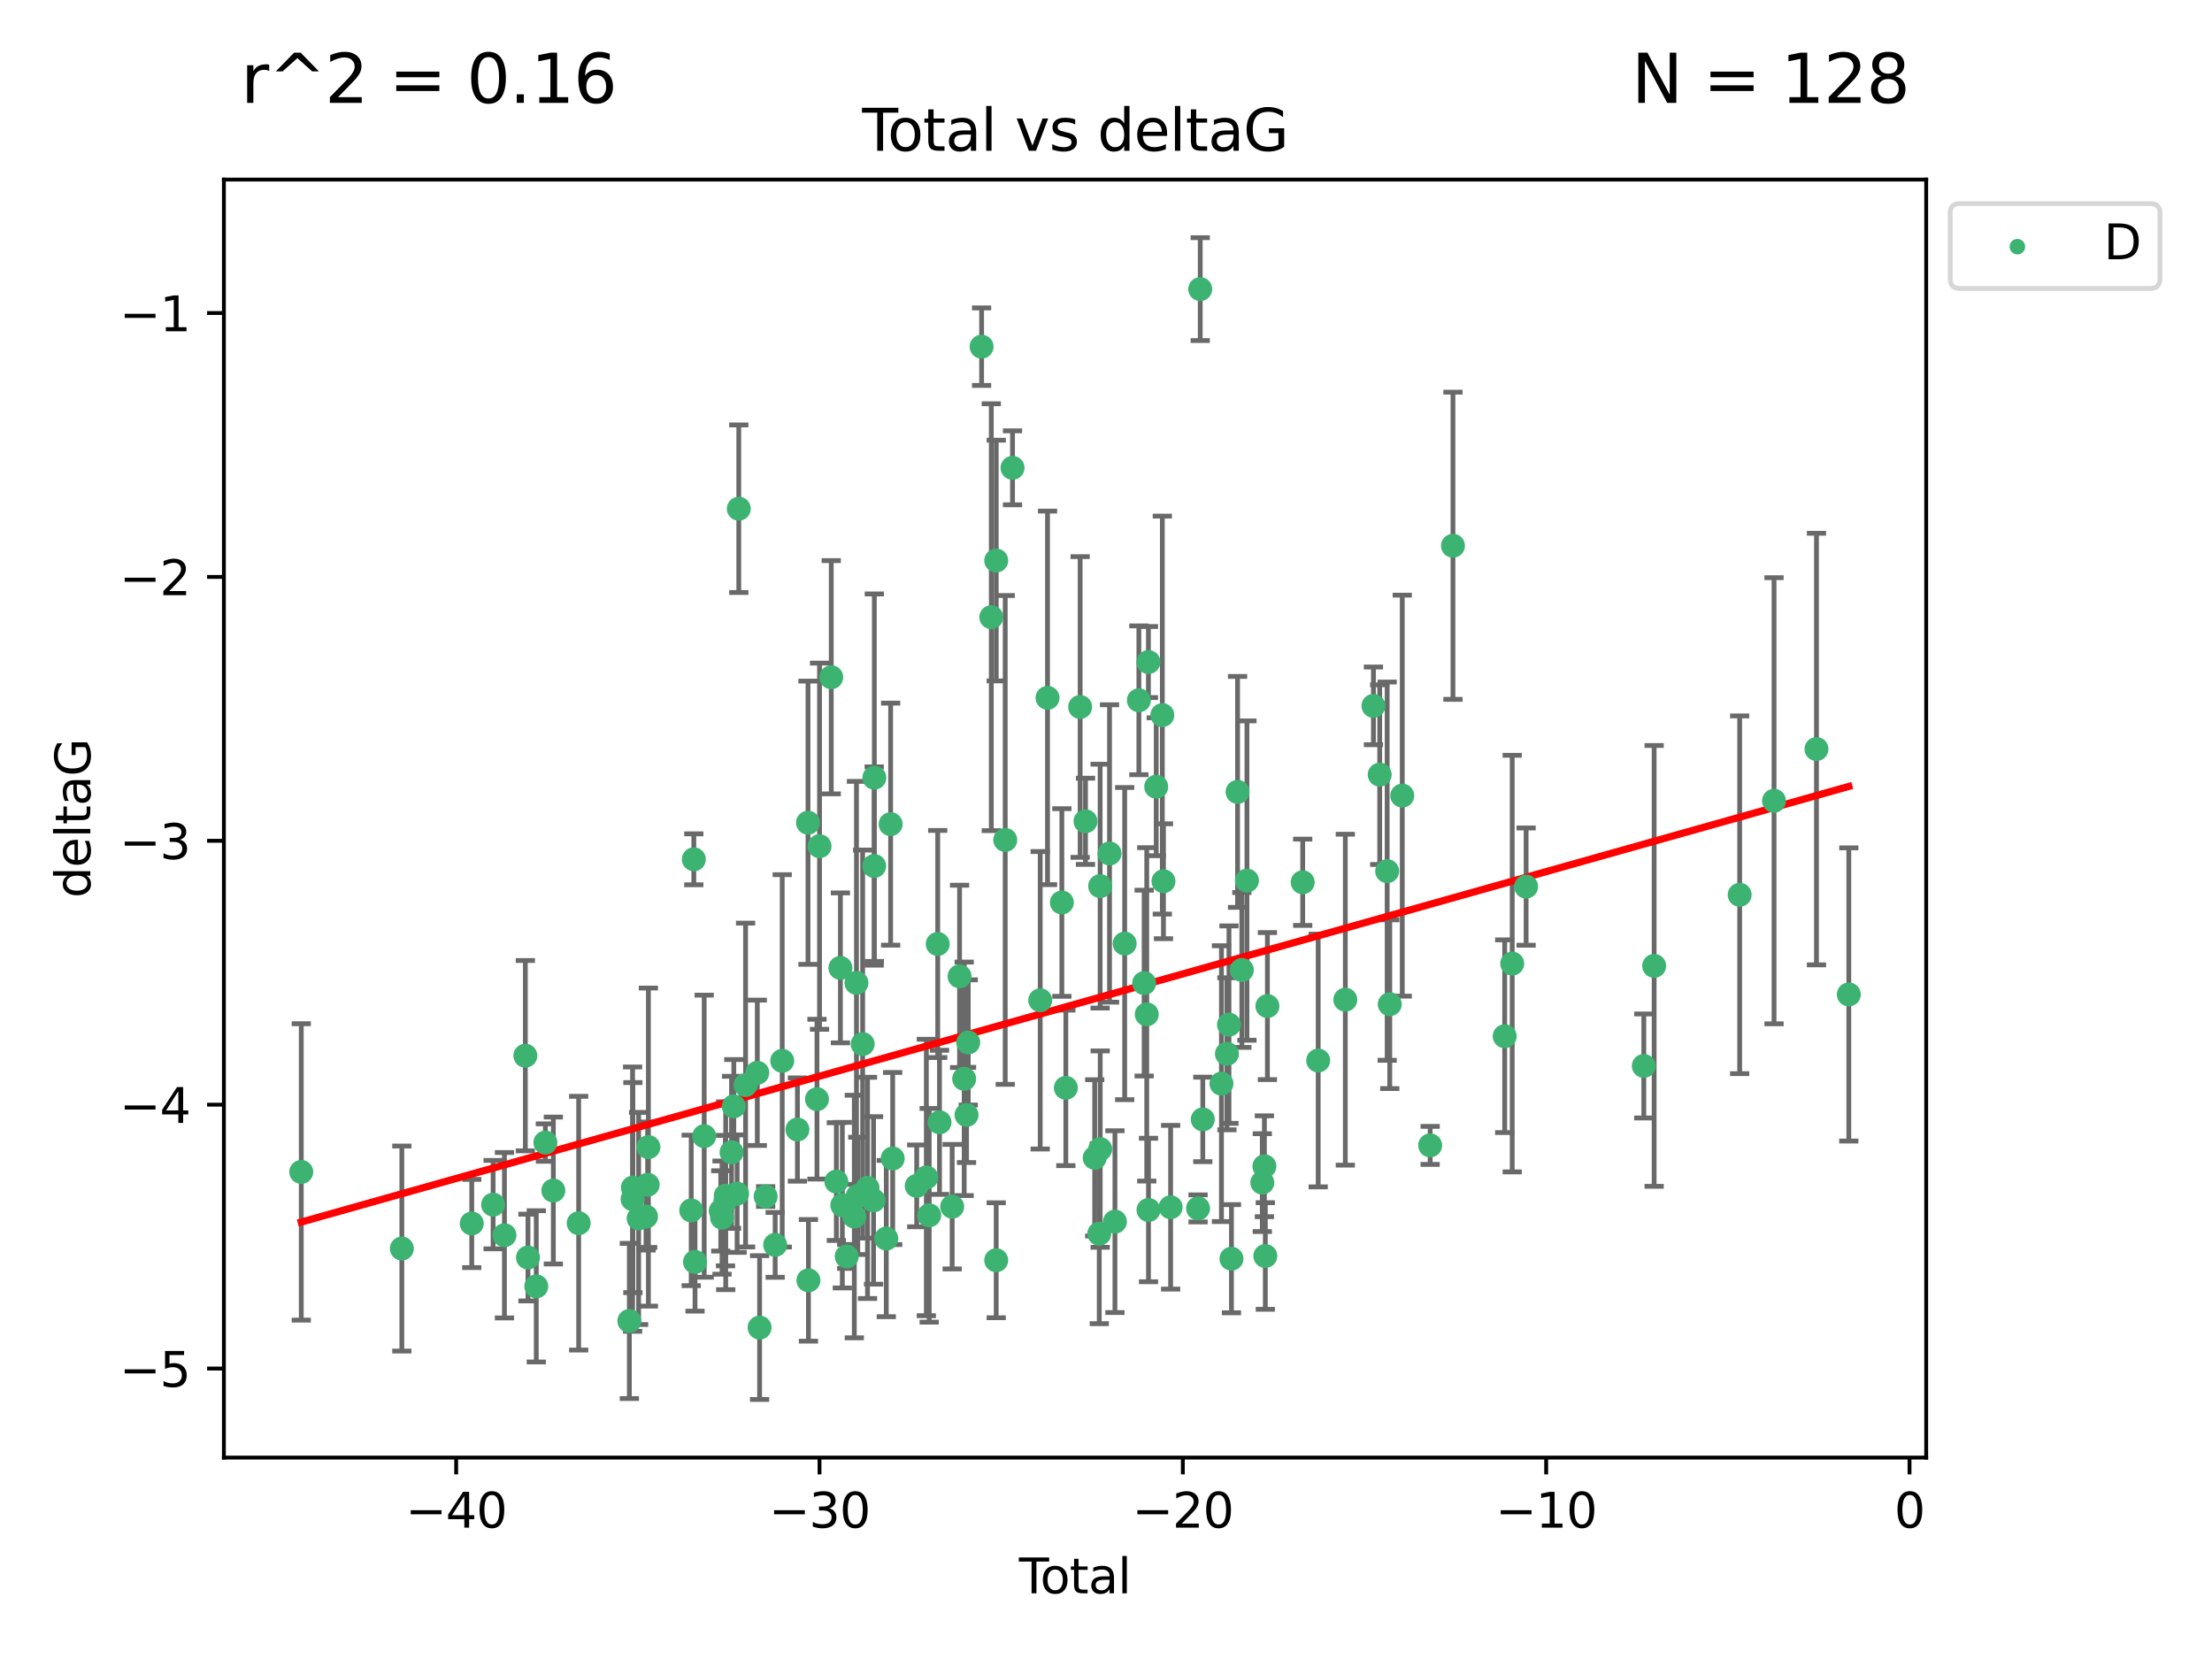 <?xml version="1.0" encoding="utf-8" standalone="no"?>
<!DOCTYPE svg PUBLIC "-//W3C//DTD SVG 1.1//EN"
  "http://www.w3.org/Graphics/SVG/1.1/DTD/svg11.dtd">
<svg xmlns:xlink="http://www.w3.org/1999/xlink" width="460.8pt" height="345.6pt" viewBox="0 0 460.8 345.6" xmlns="http://www.w3.org/2000/svg" version="1.1">
 <defs>
  <style type="text/css">*{stroke-linejoin: round; stroke-linecap: butt}</style>
 </defs>
 <g id="figure_1">
  <g id="patch_1">
   <path d="M 0 345.6 
L 460.8 345.6 
L 460.8 0 
L 0 0 
z
" style="fill: #ffffff"/>
  </g>
  <g id="axes_1">
   <g id="patch_2">
    <path d="M 46.64 303.64 
L 401.26 303.64 
L 401.26 37.411 
L 46.64 37.411 
z
" style="fill: #ffffff"/>
   </g>
   <g id="PathCollection_1">
    <defs>
     <path id="m6222b95051" d="M 0 1.118 
C 0.297 1.118 0.581 1 0.791 0.791 
C 1 0.581 1.118 0.297 1.118 0 
C 1.118 -0.297 1 -0.581 0.791 -0.791 
C 0.581 -1 0.297 -1.118 0 -1.118 
C -0.297 -1.118 -0.581 -1 -0.791 -0.791 
C -1 -0.581 -1.118 -0.297 -1.118 0 
C -1.118 0.297 -1 0.581 -0.791 0.791 
C -0.581 1 -0.297 1.118 0 1.118 
z
" style="stroke: #3cb371"/>
    </defs>
    <g clip-path="url(#p0e73baa63c)">
     <use xlink:href="#m6222b95051" x="62.759" y="244.132" style="fill: #3cb371; stroke: #3cb371"/>
     <use xlink:href="#m6222b95051" x="83.711" y="260.094" style="fill: #3cb371; stroke: #3cb371"/>
     <use xlink:href="#m6222b95051" x="98.275" y="254.874" style="fill: #3cb371; stroke: #3cb371"/>
     <use xlink:href="#m6222b95051" x="102.723" y="250.946" style="fill: #3cb371; stroke: #3cb371"/>
     <use xlink:href="#m6222b95051" x="105.085" y="257.322" style="fill: #3cb371; stroke: #3cb371"/>
     <use xlink:href="#m6222b95051" x="109.44" y="219.92" style="fill: #3cb371; stroke: #3cb371"/>
     <use xlink:href="#m6222b95051" x="109.988" y="261.972" style="fill: #3cb371; stroke: #3cb371"/>
     <use xlink:href="#m6222b95051" x="111.717" y="267.973" style="fill: #3cb371; stroke: #3cb371"/>
     <use xlink:href="#m6222b95051" x="113.614" y="238.018" style="fill: #3cb371; stroke: #3cb371"/>
     <use xlink:href="#m6222b95051" x="115.271" y="248.007" style="fill: #3cb371; stroke: #3cb371"/>
     <use xlink:href="#m6222b95051" x="120.549" y="254.815" style="fill: #3cb371; stroke: #3cb371"/>
     <use xlink:href="#m6222b95051" x="131.108" y="275.183" style="fill: #3cb371; stroke: #3cb371"/>
     <use xlink:href="#m6222b95051" x="131.781" y="249.802" style="fill: #3cb371; stroke: #3cb371"/>
     <use xlink:href="#m6222b95051" x="131.842" y="247.401" style="fill: #3cb371; stroke: #3cb371"/>
     <use xlink:href="#m6222b95051" x="133.038" y="253.826" style="fill: #3cb371; stroke: #3cb371"/>
     <use xlink:href="#m6222b95051" x="134.58" y="253.44" style="fill: #3cb371; stroke: #3cb371"/>
     <use xlink:href="#m6222b95051" x="134.921" y="246.802" style="fill: #3cb371; stroke: #3cb371"/>
     <use xlink:href="#m6222b95051" x="135.073" y="238.956" style="fill: #3cb371; stroke: #3cb371"/>
     <use xlink:href="#m6222b95051" x="143.993" y="252.148" style="fill: #3cb371; stroke: #3cb371"/>
     <use xlink:href="#m6222b95051" x="144.536" y="179.008" style="fill: #3cb371; stroke: #3cb371"/>
     <use xlink:href="#m6222b95051" x="144.786" y="262.884" style="fill: #3cb371; stroke: #3cb371"/>
     <use xlink:href="#m6222b95051" x="146.697" y="236.686" style="fill: #3cb371; stroke: #3cb371"/>
     <use xlink:href="#m6222b95051" x="150.144" y="252.259" style="fill: #3cb371; stroke: #3cb371"/>
     <use xlink:href="#m6222b95051" x="150.417" y="253.649" style="fill: #3cb371; stroke: #3cb371"/>
     <use xlink:href="#m6222b95051" x="151.138" y="250.11" style="fill: #3cb371; stroke: #3cb371"/>
     <use xlink:href="#m6222b95051" x="151.179" y="249.09" style="fill: #3cb371; stroke: #3cb371"/>
     <use xlink:href="#m6222b95051" x="152.398" y="240.048" style="fill: #3cb371; stroke: #3cb371"/>
     <use xlink:href="#m6222b95051" x="152.865" y="230.463" style="fill: #3cb371; stroke: #3cb371"/>
     <use xlink:href="#m6222b95051" x="153.555" y="248.658" style="fill: #3cb371; stroke: #3cb371"/>
     <use xlink:href="#m6222b95051" x="153.904" y="105.975" style="fill: #3cb371; stroke: #3cb371"/>
     <use xlink:href="#m6222b95051" x="155.318" y="226.03" style="fill: #3cb371; stroke: #3cb371"/>
     <use xlink:href="#m6222b95051" x="157.761" y="223.484" style="fill: #3cb371; stroke: #3cb371"/>
     <use xlink:href="#m6222b95051" x="158.237" y="276.559" style="fill: #3cb371; stroke: #3cb371"/>
     <use xlink:href="#m6222b95051" x="159.497" y="249.252" style="fill: #3cb371; stroke: #3cb371"/>
     <use xlink:href="#m6222b95051" x="161.484" y="259.33" style="fill: #3cb371; stroke: #3cb371"/>
     <use xlink:href="#m6222b95051" x="162.951" y="220.991" style="fill: #3cb371; stroke: #3cb371"/>
     <use xlink:href="#m6222b95051" x="166.118" y="235.305" style="fill: #3cb371; stroke: #3cb371"/>
     <use xlink:href="#m6222b95051" x="168.321" y="171.385" style="fill: #3cb371; stroke: #3cb371"/>
     <use xlink:href="#m6222b95051" x="168.414" y="266.717" style="fill: #3cb371; stroke: #3cb371"/>
     <use xlink:href="#m6222b95051" x="170.192" y="228.978" style="fill: #3cb371; stroke: #3cb371"/>
     <use xlink:href="#m6222b95051" x="170.723" y="176.278" style="fill: #3cb371; stroke: #3cb371"/>
     <use xlink:href="#m6222b95051" x="173.164" y="141.081" style="fill: #3cb371; stroke: #3cb371"/>
     <use xlink:href="#m6222b95051" x="174.226" y="246.14" style="fill: #3cb371; stroke: #3cb371"/>
     <use xlink:href="#m6222b95051" x="175.072" y="201.63" style="fill: #3cb371; stroke: #3cb371"/>
     <use xlink:href="#m6222b95051" x="175.47" y="251.058" style="fill: #3cb371; stroke: #3cb371"/>
     <use xlink:href="#m6222b95051" x="176.387" y="261.737" style="fill: #3cb371; stroke: #3cb371"/>
     <use xlink:href="#m6222b95051" x="177.969" y="253.424" style="fill: #3cb371; stroke: #3cb371"/>
     <use xlink:href="#m6222b95051" x="178.418" y="204.75" style="fill: #3cb371; stroke: #3cb371"/>
     <use xlink:href="#m6222b95051" x="178.69" y="249.123" style="fill: #3cb371; stroke: #3cb371"/>
     <use xlink:href="#m6222b95051" x="179.707" y="217.5" style="fill: #3cb371; stroke: #3cb371"/>
     <use xlink:href="#m6222b95051" x="180.72" y="247.461" style="fill: #3cb371; stroke: #3cb371"/>
     <use xlink:href="#m6222b95051" x="181.976" y="250.066" style="fill: #3cb371; stroke: #3cb371"/>
     <use xlink:href="#m6222b95051" x="182.115" y="180.406" style="fill: #3cb371; stroke: #3cb371"/>
     <use xlink:href="#m6222b95051" x="182.141" y="162.005" style="fill: #3cb371; stroke: #3cb371"/>
     <use xlink:href="#m6222b95051" x="184.629" y="258.016" style="fill: #3cb371; stroke: #3cb371"/>
     <use xlink:href="#m6222b95051" x="185.536" y="171.684" style="fill: #3cb371; stroke: #3cb371"/>
     <use xlink:href="#m6222b95051" x="185.962" y="241.339" style="fill: #3cb371; stroke: #3cb371"/>
     <use xlink:href="#m6222b95051" x="190.97" y="247.038" style="fill: #3cb371; stroke: #3cb371"/>
     <use xlink:href="#m6222b95051" x="192.974" y="245.289" style="fill: #3cb371; stroke: #3cb371"/>
     <use xlink:href="#m6222b95051" x="193.567" y="253.173" style="fill: #3cb371; stroke: #3cb371"/>
     <use xlink:href="#m6222b95051" x="195.345" y="196.648" style="fill: #3cb371; stroke: #3cb371"/>
     <use xlink:href="#m6222b95051" x="195.717" y="233.8" style="fill: #3cb371; stroke: #3cb371"/>
     <use xlink:href="#m6222b95051" x="198.352" y="251.37" style="fill: #3cb371; stroke: #3cb371"/>
     <use xlink:href="#m6222b95051" x="199.896" y="203.393" style="fill: #3cb371; stroke: #3cb371"/>
     <use xlink:href="#m6222b95051" x="200.856" y="224.74" style="fill: #3cb371; stroke: #3cb371"/>
     <use xlink:href="#m6222b95051" x="201.348" y="232.264" style="fill: #3cb371; stroke: #3cb371"/>
     <use xlink:href="#m6222b95051" x="201.702" y="217.157" style="fill: #3cb371; stroke: #3cb371"/>
     <use xlink:href="#m6222b95051" x="204.485" y="72.217" style="fill: #3cb371; stroke: #3cb371"/>
     <use xlink:href="#m6222b95051" x="206.505" y="128.572" style="fill: #3cb371; stroke: #3cb371"/>
     <use xlink:href="#m6222b95051" x="207.527" y="262.533" style="fill: #3cb371; stroke: #3cb371"/>
     <use xlink:href="#m6222b95051" x="207.533" y="116.771" style="fill: #3cb371; stroke: #3cb371"/>
     <use xlink:href="#m6222b95051" x="209.408" y="174.971" style="fill: #3cb371; stroke: #3cb371"/>
     <use xlink:href="#m6222b95051" x="210.926" y="97.457" style="fill: #3cb371; stroke: #3cb371"/>
     <use xlink:href="#m6222b95051" x="216.696" y="208.375" style="fill: #3cb371; stroke: #3cb371"/>
     <use xlink:href="#m6222b95051" x="218.22" y="145.377" style="fill: #3cb371; stroke: #3cb371"/>
     <use xlink:href="#m6222b95051" x="221.204" y="188.006" style="fill: #3cb371; stroke: #3cb371"/>
     <use xlink:href="#m6222b95051" x="222.035" y="226.623" style="fill: #3cb371; stroke: #3cb371"/>
     <use xlink:href="#m6222b95051" x="225.015" y="147.277" style="fill: #3cb371; stroke: #3cb371"/>
     <use xlink:href="#m6222b95051" x="226.128" y="171.089" style="fill: #3cb371; stroke: #3cb371"/>
     <use xlink:href="#m6222b95051" x="228.045" y="241.2" style="fill: #3cb371; stroke: #3cb371"/>
     <use xlink:href="#m6222b95051" x="228.996" y="257.001" style="fill: #3cb371; stroke: #3cb371"/>
     <use xlink:href="#m6222b95051" x="229.177" y="184.595" style="fill: #3cb371; stroke: #3cb371"/>
     <use xlink:href="#m6222b95051" x="229.193" y="239.382" style="fill: #3cb371; stroke: #3cb371"/>
     <use xlink:href="#m6222b95051" x="231.135" y="177.794" style="fill: #3cb371; stroke: #3cb371"/>
     <use xlink:href="#m6222b95051" x="232.263" y="254.489" style="fill: #3cb371; stroke: #3cb371"/>
     <use xlink:href="#m6222b95051" x="234.292" y="196.563" style="fill: #3cb371; stroke: #3cb371"/>
     <use xlink:href="#m6222b95051" x="237.249" y="145.882" style="fill: #3cb371; stroke: #3cb371"/>
     <use xlink:href="#m6222b95051" x="238.349" y="204.796" style="fill: #3cb371; stroke: #3cb371"/>
     <use xlink:href="#m6222b95051" x="238.891" y="211.31" style="fill: #3cb371; stroke: #3cb371"/>
     <use xlink:href="#m6222b95051" x="239.239" y="137.915" style="fill: #3cb371; stroke: #3cb371"/>
     <use xlink:href="#m6222b95051" x="239.252" y="252.065" style="fill: #3cb371; stroke: #3cb371"/>
     <use xlink:href="#m6222b95051" x="240.863" y="163.89" style="fill: #3cb371; stroke: #3cb371"/>
     <use xlink:href="#m6222b95051" x="242.137" y="148.969" style="fill: #3cb371; stroke: #3cb371"/>
     <use xlink:href="#m6222b95051" x="242.371" y="183.578" style="fill: #3cb371; stroke: #3cb371"/>
     <use xlink:href="#m6222b95051" x="243.864" y="251.491" style="fill: #3cb371; stroke: #3cb371"/>
     <use xlink:href="#m6222b95051" x="249.579" y="251.729" style="fill: #3cb371; stroke: #3cb371"/>
     <use xlink:href="#m6222b95051" x="250.029" y="60.227" style="fill: #3cb371; stroke: #3cb371"/>
     <use xlink:href="#m6222b95051" x="250.563" y="233.194" style="fill: #3cb371; stroke: #3cb371"/>
     <use xlink:href="#m6222b95051" x="254.45" y="225.742" style="fill: #3cb371; stroke: #3cb371"/>
     <use xlink:href="#m6222b95051" x="255.591" y="219.528" style="fill: #3cb371; stroke: #3cb371"/>
     <use xlink:href="#m6222b95051" x="256.017" y="213.449" style="fill: #3cb371; stroke: #3cb371"/>
     <use xlink:href="#m6222b95051" x="256.537" y="262.214" style="fill: #3cb371; stroke: #3cb371"/>
     <use xlink:href="#m6222b95051" x="257.81" y="164.965" style="fill: #3cb371; stroke: #3cb371"/>
     <use xlink:href="#m6222b95051" x="258.701" y="202.062" style="fill: #3cb371; stroke: #3cb371"/>
     <use xlink:href="#m6222b95051" x="259.764" y="183.44" style="fill: #3cb371; stroke: #3cb371"/>
     <use xlink:href="#m6222b95051" x="262.96" y="246.362" style="fill: #3cb371; stroke: #3cb371"/>
     <use xlink:href="#m6222b95051" x="263.399" y="242.954" style="fill: #3cb371; stroke: #3cb371"/>
     <use xlink:href="#m6222b95051" x="263.59" y="261.647" style="fill: #3cb371; stroke: #3cb371"/>
     <use xlink:href="#m6222b95051" x="264.027" y="209.585" style="fill: #3cb371; stroke: #3cb371"/>
     <use xlink:href="#m6222b95051" x="271.376" y="183.791" style="fill: #3cb371; stroke: #3cb371"/>
     <use xlink:href="#m6222b95051" x="274.604" y="220.925" style="fill: #3cb371; stroke: #3cb371"/>
     <use xlink:href="#m6222b95051" x="280.254" y="208.252" style="fill: #3cb371; stroke: #3cb371"/>
     <use xlink:href="#m6222b95051" x="286.114" y="147.047" style="fill: #3cb371; stroke: #3cb371"/>
     <use xlink:href="#m6222b95051" x="287.416" y="161.374" style="fill: #3cb371; stroke: #3cb371"/>
     <use xlink:href="#m6222b95051" x="288.972" y="181.477" style="fill: #3cb371; stroke: #3cb371"/>
     <use xlink:href="#m6222b95051" x="289.513" y="209.193" style="fill: #3cb371; stroke: #3cb371"/>
     <use xlink:href="#m6222b95051" x="292.115" y="165.744" style="fill: #3cb371; stroke: #3cb371"/>
     <use xlink:href="#m6222b95051" x="297.927" y="238.604" style="fill: #3cb371; stroke: #3cb371"/>
     <use xlink:href="#m6222b95051" x="302.678" y="113.69" style="fill: #3cb371; stroke: #3cb371"/>
     <use xlink:href="#m6222b95051" x="313.454" y="215.864" style="fill: #3cb371; stroke: #3cb371"/>
     <use xlink:href="#m6222b95051" x="315.022" y="200.732" style="fill: #3cb371; stroke: #3cb371"/>
     <use xlink:href="#m6222b95051" x="317.917" y="184.695" style="fill: #3cb371; stroke: #3cb371"/>
     <use xlink:href="#m6222b95051" x="342.435" y="222.058" style="fill: #3cb371; stroke: #3cb371"/>
     <use xlink:href="#m6222b95051" x="344.591" y="201.214" style="fill: #3cb371; stroke: #3cb371"/>
     <use xlink:href="#m6222b95051" x="362.405" y="186.401" style="fill: #3cb371; stroke: #3cb371"/>
     <use xlink:href="#m6222b95051" x="369.562" y="166.811" style="fill: #3cb371; stroke: #3cb371"/>
     <use xlink:href="#m6222b95051" x="378.405" y="156.041" style="fill: #3cb371; stroke: #3cb371"/>
     <use xlink:href="#m6222b95051" x="385.141" y="207.16" style="fill: #3cb371; stroke: #3cb371"/>
    </g>
   </g>
   <g id="matplotlib.axis_1">
    <g id="xtick_1">
     <g id="line2d_1">
      <defs>
       <path id="m197b0d7050" d="M 0 0 
L 0 3.5 
" style="stroke: #000000; stroke-width: 0.8"/>
      </defs>
      <g>
       <use xlink:href="#m197b0d7050" x="95.03" y="303.64" style="stroke: #000000; stroke-width: 0.8"/>
      </g>
     </g>
     <g id="text_1">
      <!-- −40 -->
      <g transform="translate(84.478 318.238)scale(0.1 -0.1)">
       <defs>
        <path id="DejaVuSans-2212" d="M 678 2272 
L 4684 2272 
L 4684 1741 
L 678 1741 
L 678 2272 
z
" transform="scale(0.016)"/>
        <path id="DejaVuSans-34" d="M 2419 4116 
L 825 1625 
L 2419 1625 
L 2419 4116 
z
M 2253 4666 
L 3047 4666 
L 3047 1625 
L 3713 1625 
L 3713 1100 
L 3047 1100 
L 3047 0 
L 2419 0 
L 2419 1100 
L 313 1100 
L 313 1709 
L 2253 4666 
z
" transform="scale(0.016)"/>
        <path id="DejaVuSans-30" d="M 2034 4250 
Q 1547 4250 1301 3770 
Q 1056 3291 1056 2328 
Q 1056 1369 1301 889 
Q 1547 409 2034 409 
Q 2525 409 2770 889 
Q 3016 1369 3016 2328 
Q 3016 3291 2770 3770 
Q 2525 4250 2034 4250 
z
M 2034 4750 
Q 2819 4750 3233 4129 
Q 3647 3509 3647 2328 
Q 3647 1150 3233 529 
Q 2819 -91 2034 -91 
Q 1250 -91 836 529 
Q 422 1150 422 2328 
Q 422 3509 836 4129 
Q 1250 4750 2034 4750 
z
" transform="scale(0.016)"/>
       </defs>
       <use xlink:href="#DejaVuSans-2212"/>
       <use xlink:href="#DejaVuSans-34" x="83.789"/>
       <use xlink:href="#DejaVuSans-30" x="147.412"/>
      </g>
     </g>
    </g>
    <g id="xtick_2">
     <g id="line2d_2">
      <g>
       <use xlink:href="#m197b0d7050" x="170.719" y="303.64" style="stroke: #000000; stroke-width: 0.8"/>
      </g>
     </g>
     <g id="text_2">
      <!-- −30 -->
      <g transform="translate(160.167 318.238)scale(0.1 -0.1)">
       <defs>
        <path id="DejaVuSans-33" d="M 2597 2516 
Q 3050 2419 3304 2112 
Q 3559 1806 3559 1356 
Q 3559 666 3084 287 
Q 2609 -91 1734 -91 
Q 1441 -91 1130 -33 
Q 819 25 488 141 
L 488 750 
Q 750 597 1062 519 
Q 1375 441 1716 441 
Q 2309 441 2620 675 
Q 2931 909 2931 1356 
Q 2931 1769 2642 2001 
Q 2353 2234 1838 2234 
L 1294 2234 
L 1294 2753 
L 1863 2753 
Q 2328 2753 2575 2939 
Q 2822 3125 2822 3475 
Q 2822 3834 2567 4026 
Q 2313 4219 1838 4219 
Q 1578 4219 1281 4162 
Q 984 4106 628 3988 
L 628 4550 
Q 988 4650 1302 4700 
Q 1616 4750 1894 4750 
Q 2613 4750 3031 4423 
Q 3450 4097 3450 3541 
Q 3450 3153 3228 2886 
Q 3006 2619 2597 2516 
z
" transform="scale(0.016)"/>
       </defs>
       <use xlink:href="#DejaVuSans-2212"/>
       <use xlink:href="#DejaVuSans-33" x="83.789"/>
       <use xlink:href="#DejaVuSans-30" x="147.412"/>
      </g>
     </g>
    </g>
    <g id="xtick_3">
     <g id="line2d_3">
      <g>
       <use xlink:href="#m197b0d7050" x="246.408" y="303.64" style="stroke: #000000; stroke-width: 0.8"/>
      </g>
     </g>
     <g id="text_3">
      <!-- −20 -->
      <g transform="translate(235.856 318.238)scale(0.1 -0.1)">
       <defs>
        <path id="DejaVuSans-32" d="M 1228 531 
L 3431 531 
L 3431 0 
L 469 0 
L 469 531 
Q 828 903 1448 1529 
Q 2069 2156 2228 2338 
Q 2531 2678 2651 2914 
Q 2772 3150 2772 3378 
Q 2772 3750 2511 3984 
Q 2250 4219 1831 4219 
Q 1534 4219 1204 4116 
Q 875 4013 500 3803 
L 500 4441 
Q 881 4594 1212 4672 
Q 1544 4750 1819 4750 
Q 2544 4750 2975 4387 
Q 3406 4025 3406 3419 
Q 3406 3131 3298 2873 
Q 3191 2616 2906 2266 
Q 2828 2175 2409 1742 
Q 1991 1309 1228 531 
z
" transform="scale(0.016)"/>
       </defs>
       <use xlink:href="#DejaVuSans-2212"/>
       <use xlink:href="#DejaVuSans-32" x="83.789"/>
       <use xlink:href="#DejaVuSans-30" x="147.412"/>
      </g>
     </g>
    </g>
    <g id="xtick_4">
     <g id="line2d_4">
      <g>
       <use xlink:href="#m197b0d7050" x="322.097" y="303.64" style="stroke: #000000; stroke-width: 0.8"/>
      </g>
     </g>
     <g id="text_4">
      <!-- −10 -->
      <g transform="translate(311.545 318.238)scale(0.1 -0.1)">
       <defs>
        <path id="DejaVuSans-31" d="M 794 531 
L 1825 531 
L 1825 4091 
L 703 3866 
L 703 4441 
L 1819 4666 
L 2450 4666 
L 2450 531 
L 3481 531 
L 3481 0 
L 794 0 
L 794 531 
z
" transform="scale(0.016)"/>
       </defs>
       <use xlink:href="#DejaVuSans-2212"/>
       <use xlink:href="#DejaVuSans-31" x="83.789"/>
       <use xlink:href="#DejaVuSans-30" x="147.412"/>
      </g>
     </g>
    </g>
    <g id="xtick_5">
     <g id="line2d_5">
      <g>
       <use xlink:href="#m197b0d7050" x="397.786" y="303.64" style="stroke: #000000; stroke-width: 0.8"/>
      </g>
     </g>
     <g id="text_5">
      <!-- 0 -->
      <g transform="translate(394.605 318.238)scale(0.1 -0.1)">
       <use xlink:href="#DejaVuSans-30"/>
      </g>
     </g>
    </g>
    <g id="text_6">
     <!-- Total -->
     <g transform="translate(212.273 331.917)scale(0.1 -0.1)">
      <defs>
       <path id="DejaVuSans-54" d="M -19 4666 
L 3928 4666 
L 3928 4134 
L 2272 4134 
L 2272 0 
L 1638 0 
L 1638 4134 
L -19 4134 
L -19 4666 
z
" transform="scale(0.016)"/>
       <path id="DejaVuSans-6f" d="M 1959 3097 
Q 1497 3097 1228 2736 
Q 959 2375 959 1747 
Q 959 1119 1226 758 
Q 1494 397 1959 397 
Q 2419 397 2687 759 
Q 2956 1122 2956 1747 
Q 2956 2369 2687 2733 
Q 2419 3097 1959 3097 
z
M 1959 3584 
Q 2709 3584 3137 3096 
Q 3566 2609 3566 1747 
Q 3566 888 3137 398 
Q 2709 -91 1959 -91 
Q 1206 -91 779 398 
Q 353 888 353 1747 
Q 353 2609 779 3096 
Q 1206 3584 1959 3584 
z
" transform="scale(0.016)"/>
       <path id="DejaVuSans-74" d="M 1172 4494 
L 1172 3500 
L 2356 3500 
L 2356 3053 
L 1172 3053 
L 1172 1153 
Q 1172 725 1289 603 
Q 1406 481 1766 481 
L 2356 481 
L 2356 0 
L 1766 0 
Q 1100 0 847 248 
Q 594 497 594 1153 
L 594 3053 
L 172 3053 
L 172 3500 
L 594 3500 
L 594 4494 
L 1172 4494 
z
" transform="scale(0.016)"/>
       <path id="DejaVuSans-61" d="M 2194 1759 
Q 1497 1759 1228 1600 
Q 959 1441 959 1056 
Q 959 750 1161 570 
Q 1363 391 1709 391 
Q 2188 391 2477 730 
Q 2766 1069 2766 1631 
L 2766 1759 
L 2194 1759 
z
M 3341 1997 
L 3341 0 
L 2766 0 
L 2766 531 
Q 2569 213 2275 61 
Q 1981 -91 1556 -91 
Q 1019 -91 701 211 
Q 384 513 384 1019 
Q 384 1609 779 1909 
Q 1175 2209 1959 2209 
L 2766 2209 
L 2766 2266 
Q 2766 2663 2505 2880 
Q 2244 3097 1772 3097 
Q 1472 3097 1187 3025 
Q 903 2953 641 2809 
L 641 3341 
Q 956 3463 1253 3523 
Q 1550 3584 1831 3584 
Q 2591 3584 2966 3190 
Q 3341 2797 3341 1997 
z
" transform="scale(0.016)"/>
       <path id="DejaVuSans-6c" d="M 603 4863 
L 1178 4863 
L 1178 0 
L 603 0 
L 603 4863 
z
" transform="scale(0.016)"/>
      </defs>
      <use xlink:href="#DejaVuSans-54"/>
      <use xlink:href="#DejaVuSans-6f" x="44.084"/>
      <use xlink:href="#DejaVuSans-74" x="105.266"/>
      <use xlink:href="#DejaVuSans-61" x="144.475"/>
      <use xlink:href="#DejaVuSans-6c" x="205.754"/>
     </g>
    </g>
   </g>
   <g id="matplotlib.axis_2">
    <g id="ytick_1">
     <g id="line2d_6">
      <defs>
       <path id="m235ef8a1a1" d="M 0 0 
L -3.5 0 
" style="stroke: #000000; stroke-width: 0.8"/>
      </defs>
      <g>
       <use xlink:href="#m235ef8a1a1" x="46.64" y="285.094" style="stroke: #000000; stroke-width: 0.8"/>
      </g>
     </g>
     <g id="text_7">
      <!-- −5 -->
      <g transform="translate(24.898 288.893)scale(0.1 -0.1)">
       <defs>
        <path id="DejaVuSans-35" d="M 691 4666 
L 3169 4666 
L 3169 4134 
L 1269 4134 
L 1269 2991 
Q 1406 3038 1543 3061 
Q 1681 3084 1819 3084 
Q 2600 3084 3056 2656 
Q 3513 2228 3513 1497 
Q 3513 744 3044 326 
Q 2575 -91 1722 -91 
Q 1428 -91 1123 -41 
Q 819 9 494 109 
L 494 744 
Q 775 591 1075 516 
Q 1375 441 1709 441 
Q 2250 441 2565 725 
Q 2881 1009 2881 1497 
Q 2881 1984 2565 2268 
Q 2250 2553 1709 2553 
Q 1456 2553 1204 2497 
Q 953 2441 691 2322 
L 691 4666 
z
" transform="scale(0.016)"/>
       </defs>
       <use xlink:href="#DejaVuSans-2212"/>
       <use xlink:href="#DejaVuSans-35" x="83.789"/>
      </g>
     </g>
    </g>
    <g id="ytick_2">
     <g id="line2d_7">
      <g>
       <use xlink:href="#m235ef8a1a1" x="46.64" y="230.123" style="stroke: #000000; stroke-width: 0.8"/>
      </g>
     </g>
     <g id="text_8">
      <!-- −4 -->
      <g transform="translate(24.898 233.922)scale(0.1 -0.1)">
       <use xlink:href="#DejaVuSans-2212"/>
       <use xlink:href="#DejaVuSans-34" x="83.789"/>
      </g>
     </g>
    </g>
    <g id="ytick_3">
     <g id="line2d_8">
      <g>
       <use xlink:href="#m235ef8a1a1" x="46.64" y="175.153" style="stroke: #000000; stroke-width: 0.8"/>
      </g>
     </g>
     <g id="text_9">
      <!-- −3 -->
      <g transform="translate(24.898 178.952)scale(0.1 -0.1)">
       <use xlink:href="#DejaVuSans-2212"/>
       <use xlink:href="#DejaVuSans-33" x="83.789"/>
      </g>
     </g>
    </g>
    <g id="ytick_4">
     <g id="line2d_9">
      <g>
       <use xlink:href="#m235ef8a1a1" x="46.64" y="120.182" style="stroke: #000000; stroke-width: 0.8"/>
      </g>
     </g>
     <g id="text_10">
      <!-- −2 -->
      <g transform="translate(24.898 123.981)scale(0.1 -0.1)">
       <use xlink:href="#DejaVuSans-2212"/>
       <use xlink:href="#DejaVuSans-32" x="83.789"/>
      </g>
     </g>
    </g>
    <g id="ytick_5">
     <g id="line2d_10">
      <g>
       <use xlink:href="#m235ef8a1a1" x="46.64" y="65.211" style="stroke: #000000; stroke-width: 0.8"/>
      </g>
     </g>
     <g id="text_11">
      <!-- −1 -->
      <g transform="translate(24.898 69.01)scale(0.1 -0.1)">
       <use xlink:href="#DejaVuSans-2212"/>
       <use xlink:href="#DejaVuSans-31" x="83.789"/>
      </g>
     </g>
    </g>
    <g id="text_12">
     <!-- deltaG -->
     <g transform="translate(18.818 187.064)rotate(-90)scale(0.1 -0.1)">
      <defs>
       <path id="DejaVuSans-64" d="M 2906 2969 
L 2906 4863 
L 3481 4863 
L 3481 0 
L 2906 0 
L 2906 525 
Q 2725 213 2448 61 
Q 2172 -91 1784 -91 
Q 1150 -91 751 415 
Q 353 922 353 1747 
Q 353 2572 751 3078 
Q 1150 3584 1784 3584 
Q 2172 3584 2448 3432 
Q 2725 3281 2906 2969 
z
M 947 1747 
Q 947 1113 1208 752 
Q 1469 391 1925 391 
Q 2381 391 2643 752 
Q 2906 1113 2906 1747 
Q 2906 2381 2643 2742 
Q 2381 3103 1925 3103 
Q 1469 3103 1208 2742 
Q 947 2381 947 1747 
z
" transform="scale(0.016)"/>
       <path id="DejaVuSans-65" d="M 3597 1894 
L 3597 1613 
L 953 1613 
Q 991 1019 1311 708 
Q 1631 397 2203 397 
Q 2534 397 2845 478 
Q 3156 559 3463 722 
L 3463 178 
Q 3153 47 2828 -22 
Q 2503 -91 2169 -91 
Q 1331 -91 842 396 
Q 353 884 353 1716 
Q 353 2575 817 3079 
Q 1281 3584 2069 3584 
Q 2775 3584 3186 3129 
Q 3597 2675 3597 1894 
z
M 3022 2063 
Q 3016 2534 2758 2815 
Q 2500 3097 2075 3097 
Q 1594 3097 1305 2825 
Q 1016 2553 972 2059 
L 3022 2063 
z
" transform="scale(0.016)"/>
       <path id="DejaVuSans-47" d="M 3809 666 
L 3809 1919 
L 2778 1919 
L 2778 2438 
L 4434 2438 
L 4434 434 
Q 4069 175 3628 42 
Q 3188 -91 2688 -91 
Q 1594 -91 976 548 
Q 359 1188 359 2328 
Q 359 3472 976 4111 
Q 1594 4750 2688 4750 
Q 3144 4750 3555 4637 
Q 3966 4525 4313 4306 
L 4313 3634 
Q 3963 3931 3569 4081 
Q 3175 4231 2741 4231 
Q 1884 4231 1454 3753 
Q 1025 3275 1025 2328 
Q 1025 1384 1454 906 
Q 1884 428 2741 428 
Q 3075 428 3337 486 
Q 3600 544 3809 666 
z
" transform="scale(0.016)"/>
      </defs>
      <use xlink:href="#DejaVuSans-64"/>
      <use xlink:href="#DejaVuSans-65" x="63.477"/>
      <use xlink:href="#DejaVuSans-6c" x="125"/>
      <use xlink:href="#DejaVuSans-74" x="152.783"/>
      <use xlink:href="#DejaVuSans-61" x="191.992"/>
      <use xlink:href="#DejaVuSans-47" x="253.271"/>
     </g>
    </g>
   </g>
   <g id="LineCollection_1">
    <path d="M 62.759 275.006 
L 62.759 213.258 
" clip-path="url(#p0e73baa63c)" style="fill: none; stroke: #696969"/>
    <path d="M 83.711 281.451 
L 83.711 238.737 
" clip-path="url(#p0e73baa63c)" style="fill: none; stroke: #696969"/>
    <path d="M 98.275 264.063 
L 98.275 245.685 
" clip-path="url(#p0e73baa63c)" style="fill: none; stroke: #696969"/>
    <path d="M 102.723 260.154 
L 102.723 241.738 
" clip-path="url(#p0e73baa63c)" style="fill: none; stroke: #696969"/>
    <path d="M 105.085 274.552 
L 105.085 240.093 
" clip-path="url(#p0e73baa63c)" style="fill: none; stroke: #696969"/>
    <path d="M 109.44 239.748 
L 109.44 200.092 
" clip-path="url(#p0e73baa63c)" style="fill: none; stroke: #696969"/>
    <path d="M 109.988 271.007 
L 109.988 252.938 
" clip-path="url(#p0e73baa63c)" style="fill: none; stroke: #696969"/>
    <path d="M 111.717 283.725 
L 111.717 252.221 
" clip-path="url(#p0e73baa63c)" style="fill: none; stroke: #696969"/>
    <path d="M 113.614 241.915 
L 113.614 234.121 
" clip-path="url(#p0e73baa63c)" style="fill: none; stroke: #696969"/>
    <path d="M 115.271 263.309 
L 115.271 232.706 
" clip-path="url(#p0e73baa63c)" style="fill: none; stroke: #696969"/>
    <path d="M 120.549 281.244 
L 120.549 228.386 
" clip-path="url(#p0e73baa63c)" style="fill: none; stroke: #696969"/>
    <path d="M 131.108 291.346 
L 131.108 259.021 
" clip-path="url(#p0e73baa63c)" style="fill: none; stroke: #696969"/>
    <path d="M 131.781 277.333 
L 131.781 222.271 
" clip-path="url(#p0e73baa63c)" style="fill: none; stroke: #696969"/>
    <path d="M 131.842 269.279 
L 131.842 225.523 
" clip-path="url(#p0e73baa63c)" style="fill: none; stroke: #696969"/>
    <path d="M 133.038 275.924 
L 133.038 231.729 
" clip-path="url(#p0e73baa63c)" style="fill: none; stroke: #696969"/>
    <path d="M 134.58 260.41 
L 134.58 246.47 
" clip-path="url(#p0e73baa63c)" style="fill: none; stroke: #696969"/>
    <path d="M 134.921 259.865 
L 134.921 233.739 
" clip-path="url(#p0e73baa63c)" style="fill: none; stroke: #696969"/>
    <path d="M 135.073 272.083 
L 135.073 205.828 
" clip-path="url(#p0e73baa63c)" style="fill: none; stroke: #696969"/>
    <path d="M 143.993 267.819 
L 143.993 236.476 
" clip-path="url(#p0e73baa63c)" style="fill: none; stroke: #696969"/>
    <path d="M 144.536 184.311 
L 144.536 173.705 
" clip-path="url(#p0e73baa63c)" style="fill: none; stroke: #696969"/>
    <path d="M 144.786 273.132 
L 144.786 252.637 
" clip-path="url(#p0e73baa63c)" style="fill: none; stroke: #696969"/>
    <path d="M 146.697 266.065 
L 146.697 207.307 
" clip-path="url(#p0e73baa63c)" style="fill: none; stroke: #696969"/>
    <path d="M 150.144 260.626 
L 150.144 243.892 
" clip-path="url(#p0e73baa63c)" style="fill: none; stroke: #696969"/>
    <path d="M 150.417 265.437 
L 150.417 241.86 
" clip-path="url(#p0e73baa63c)" style="fill: none; stroke: #696969"/>
    <path d="M 151.138 263.699 
L 151.138 236.52 
" clip-path="url(#p0e73baa63c)" style="fill: none; stroke: #696969"/>
    <path d="M 151.179 268.657 
L 151.179 229.523 
" clip-path="url(#p0e73baa63c)" style="fill: none; stroke: #696969"/>
    <path d="M 152.398 255.884 
L 152.398 224.212 
" clip-path="url(#p0e73baa63c)" style="fill: none; stroke: #696969"/>
    <path d="M 152.865 240.203 
L 152.865 220.724 
" clip-path="url(#p0e73baa63c)" style="fill: none; stroke: #696969"/>
    <path d="M 153.555 260.892 
L 153.555 236.423 
" clip-path="url(#p0e73baa63c)" style="fill: none; stroke: #696969"/>
    <path d="M 153.904 123.425 
L 153.904 88.524 
" clip-path="url(#p0e73baa63c)" style="fill: none; stroke: #696969"/>
    <path d="M 155.318 259.761 
L 155.318 192.299 
" clip-path="url(#p0e73baa63c)" style="fill: none; stroke: #696969"/>
    <path d="M 157.761 238.626 
L 157.761 208.342 
" clip-path="url(#p0e73baa63c)" style="fill: none; stroke: #696969"/>
    <path d="M 158.237 291.539 
L 158.237 261.579 
" clip-path="url(#p0e73baa63c)" style="fill: none; stroke: #696969"/>
    <path d="M 159.497 251.315 
L 159.497 247.188 
" clip-path="url(#p0e73baa63c)" style="fill: none; stroke: #696969"/>
    <path d="M 161.484 266.083 
L 161.484 252.577 
" clip-path="url(#p0e73baa63c)" style="fill: none; stroke: #696969"/>
    <path d="M 162.951 259.773 
L 162.951 182.21 
" clip-path="url(#p0e73baa63c)" style="fill: none; stroke: #696969"/>
    <path d="M 166.118 246.061 
L 166.118 224.549 
" clip-path="url(#p0e73baa63c)" style="fill: none; stroke: #696969"/>
    <path d="M 168.321 200.889 
L 168.321 141.88 
" clip-path="url(#p0e73baa63c)" style="fill: none; stroke: #696969"/>
    <path d="M 168.414 279.388 
L 168.414 254.045 
" clip-path="url(#p0e73baa63c)" style="fill: none; stroke: #696969"/>
    <path d="M 170.192 245.622 
L 170.192 212.334 
" clip-path="url(#p0e73baa63c)" style="fill: none; stroke: #696969"/>
    <path d="M 170.723 214.421 
L 170.723 138.134 
" clip-path="url(#p0e73baa63c)" style="fill: none; stroke: #696969"/>
    <path d="M 173.164 165.376 
L 173.164 116.787 
" clip-path="url(#p0e73baa63c)" style="fill: none; stroke: #696969"/>
    <path d="M 174.226 258.403 
L 174.226 233.876 
" clip-path="url(#p0e73baa63c)" style="fill: none; stroke: #696969"/>
    <path d="M 175.072 217.249 
L 175.072 186.012 
" clip-path="url(#p0e73baa63c)" style="fill: none; stroke: #696969"/>
    <path d="M 175.47 268.303 
L 175.47 233.813 
" clip-path="url(#p0e73baa63c)" style="fill: none; stroke: #696969"/>
    <path d="M 176.387 264.227 
L 176.387 259.248 
" clip-path="url(#p0e73baa63c)" style="fill: none; stroke: #696969"/>
    <path d="M 177.969 278.692 
L 177.969 228.155 
" clip-path="url(#p0e73baa63c)" style="fill: none; stroke: #696969"/>
    <path d="M 178.418 246.732 
L 178.418 162.769 
" clip-path="url(#p0e73baa63c)" style="fill: none; stroke: #696969"/>
    <path d="M 178.69 261.333 
L 178.69 236.913 
" clip-path="url(#p0e73baa63c)" style="fill: none; stroke: #696969"/>
    <path d="M 179.707 257.919 
L 179.707 177.081 
" clip-path="url(#p0e73baa63c)" style="fill: none; stroke: #696969"/>
    <path d="M 180.72 270.505 
L 180.72 224.417 
" clip-path="url(#p0e73baa63c)" style="fill: none; stroke: #696969"/>
    <path d="M 181.976 267.513 
L 181.976 232.619 
" clip-path="url(#p0e73baa63c)" style="fill: none; stroke: #696969"/>
    <path d="M 182.115 201.06 
L 182.115 159.751 
" clip-path="url(#p0e73baa63c)" style="fill: none; stroke: #696969"/>
    <path d="M 182.141 200.281 
L 182.141 123.73 
" clip-path="url(#p0e73baa63c)" style="fill: none; stroke: #696969"/>
    <path d="M 184.629 274.293 
L 184.629 241.738 
" clip-path="url(#p0e73baa63c)" style="fill: none; stroke: #696969"/>
    <path d="M 185.536 196.896 
L 185.536 146.472 
" clip-path="url(#p0e73baa63c)" style="fill: none; stroke: #696969"/>
    <path d="M 185.962 259.267 
L 185.962 223.411 
" clip-path="url(#p0e73baa63c)" style="fill: none; stroke: #696969"/>
    <path d="M 190.97 255.559 
L 190.97 238.518 
" clip-path="url(#p0e73baa63c)" style="fill: none; stroke: #696969"/>
    <path d="M 192.974 274.085 
L 192.974 216.493 
" clip-path="url(#p0e73baa63c)" style="fill: none; stroke: #696969"/>
    <path d="M 193.567 275.432 
L 193.567 230.913 
" clip-path="url(#p0e73baa63c)" style="fill: none; stroke: #696969"/>
    <path d="M 195.345 220.301 
L 195.345 172.995 
" clip-path="url(#p0e73baa63c)" style="fill: none; stroke: #696969"/>
    <path d="M 195.717 248.81 
L 195.717 218.789 
" clip-path="url(#p0e73baa63c)" style="fill: none; stroke: #696969"/>
    <path d="M 198.352 264.339 
L 198.352 238.402 
" clip-path="url(#p0e73baa63c)" style="fill: none; stroke: #696969"/>
    <path d="M 199.896 222.38 
L 199.896 184.406 
" clip-path="url(#p0e73baa63c)" style="fill: none; stroke: #696969"/>
    <path d="M 200.856 249.062 
L 200.856 200.418 
" clip-path="url(#p0e73baa63c)" style="fill: none; stroke: #696969"/>
    <path d="M 201.348 242.18 
L 201.348 222.347 
" clip-path="url(#p0e73baa63c)" style="fill: none; stroke: #696969"/>
    <path d="M 201.702 230.197 
L 201.702 204.117 
" clip-path="url(#p0e73baa63c)" style="fill: none; stroke: #696969"/>
    <path d="M 204.485 80.29 
L 204.485 64.143 
" clip-path="url(#p0e73baa63c)" style="fill: none; stroke: #696969"/>
    <path d="M 206.505 173.031 
L 206.505 84.112 
" clip-path="url(#p0e73baa63c)" style="fill: none; stroke: #696969"/>
    <path d="M 207.527 274.508 
L 207.527 250.558 
" clip-path="url(#p0e73baa63c)" style="fill: none; stroke: #696969"/>
    <path d="M 207.533 141.844 
L 207.533 91.697 
" clip-path="url(#p0e73baa63c)" style="fill: none; stroke: #696969"/>
    <path d="M 209.408 225.883 
L 209.408 124.06 
" clip-path="url(#p0e73baa63c)" style="fill: none; stroke: #696969"/>
    <path d="M 210.926 105.162 
L 210.926 89.753 
" clip-path="url(#p0e73baa63c)" style="fill: none; stroke: #696969"/>
    <path d="M 216.696 239.36 
L 216.696 177.39 
" clip-path="url(#p0e73baa63c)" style="fill: none; stroke: #696969"/>
    <path d="M 218.22 184.287 
L 218.22 106.467 
" clip-path="url(#p0e73baa63c)" style="fill: none; stroke: #696969"/>
    <path d="M 221.204 207.547 
L 221.204 168.465 
" clip-path="url(#p0e73baa63c)" style="fill: none; stroke: #696969"/>
    <path d="M 222.035 242.823 
L 222.035 210.424 
" clip-path="url(#p0e73baa63c)" style="fill: none; stroke: #696969"/>
    <path d="M 225.015 178.601 
L 225.015 115.952 
" clip-path="url(#p0e73baa63c)" style="fill: none; stroke: #696969"/>
    <path d="M 226.128 180.07 
L 226.128 162.108 
" clip-path="url(#p0e73baa63c)" style="fill: none; stroke: #696969"/>
    <path d="M 228.045 257.478 
L 228.045 224.922 
" clip-path="url(#p0e73baa63c)" style="fill: none; stroke: #696969"/>
    <path d="M 228.996 275.744 
L 228.996 238.258 
" clip-path="url(#p0e73baa63c)" style="fill: none; stroke: #696969"/>
    <path d="M 229.177 209.996 
L 229.177 159.195 
" clip-path="url(#p0e73baa63c)" style="fill: none; stroke: #696969"/>
    <path d="M 229.193 259.837 
L 229.193 218.927 
" clip-path="url(#p0e73baa63c)" style="fill: none; stroke: #696969"/>
    <path d="M 231.135 208.77 
L 231.135 146.817 
" clip-path="url(#p0e73baa63c)" style="fill: none; stroke: #696969"/>
    <path d="M 232.263 273.424 
L 232.263 235.555 
" clip-path="url(#p0e73baa63c)" style="fill: none; stroke: #696969"/>
    <path d="M 234.292 229.078 
L 234.292 164.049 
" clip-path="url(#p0e73baa63c)" style="fill: none; stroke: #696969"/>
    <path d="M 237.249 161.382 
L 237.249 130.382 
" clip-path="url(#p0e73baa63c)" style="fill: none; stroke: #696969"/>
    <path d="M 238.349 224.152 
L 238.349 185.44 
" clip-path="url(#p0e73baa63c)" style="fill: none; stroke: #696969"/>
    <path d="M 238.891 246.035 
L 238.891 176.584 
" clip-path="url(#p0e73baa63c)" style="fill: none; stroke: #696969"/>
    <path d="M 239.239 145.318 
L 239.239 130.512 
" clip-path="url(#p0e73baa63c)" style="fill: none; stroke: #696969"/>
    <path d="M 239.252 267.009 
L 239.252 237.122 
" clip-path="url(#p0e73baa63c)" style="fill: none; stroke: #696969"/>
    <path d="M 240.863 178.252 
L 240.863 149.528 
" clip-path="url(#p0e73baa63c)" style="fill: none; stroke: #696969"/>
    <path d="M 242.137 190.423 
L 242.137 107.515 
" clip-path="url(#p0e73baa63c)" style="fill: none; stroke: #696969"/>
    <path d="M 242.371 195.546 
L 242.371 171.61 
" clip-path="url(#p0e73baa63c)" style="fill: none; stroke: #696969"/>
    <path d="M 243.864 268.542 
L 243.864 234.439 
" clip-path="url(#p0e73baa63c)" style="fill: none; stroke: #696969"/>
    <path d="M 249.579 254.548 
L 249.579 248.909 
" clip-path="url(#p0e73baa63c)" style="fill: none; stroke: #696969"/>
    <path d="M 250.029 70.942 
L 250.029 49.513 
" clip-path="url(#p0e73baa63c)" style="fill: none; stroke: #696969"/>
    <path d="M 250.563 241.998 
L 250.563 224.391 
" clip-path="url(#p0e73baa63c)" style="fill: none; stroke: #696969"/>
    <path d="M 254.45 254.471 
L 254.45 197.013 
" clip-path="url(#p0e73baa63c)" style="fill: none; stroke: #696969"/>
    <path d="M 255.591 235.359 
L 255.591 203.696 
" clip-path="url(#p0e73baa63c)" style="fill: none; stroke: #696969"/>
    <path d="M 256.017 234.013 
L 256.017 192.885 
" clip-path="url(#p0e73baa63c)" style="fill: none; stroke: #696969"/>
    <path d="M 256.537 273.482 
L 256.537 250.946 
" clip-path="url(#p0e73baa63c)" style="fill: none; stroke: #696969"/>
    <path d="M 257.81 189.018 
L 257.81 140.912 
" clip-path="url(#p0e73baa63c)" style="fill: none; stroke: #696969"/>
    <path d="M 258.701 218.195 
L 258.701 185.93 
" clip-path="url(#p0e73baa63c)" style="fill: none; stroke: #696969"/>
    <path d="M 259.764 216.7 
L 259.764 150.18 
" clip-path="url(#p0e73baa63c)" style="fill: none; stroke: #696969"/>
    <path d="M 262.96 256.557 
L 262.96 236.166 
" clip-path="url(#p0e73baa63c)" style="fill: none; stroke: #696969"/>
    <path d="M 263.399 253.461 
L 263.399 232.447 
" clip-path="url(#p0e73baa63c)" style="fill: none; stroke: #696969"/>
    <path d="M 263.59 272.751 
L 263.59 250.542 
" clip-path="url(#p0e73baa63c)" style="fill: none; stroke: #696969"/>
    <path d="M 264.027 224.897 
L 264.027 194.273 
" clip-path="url(#p0e73baa63c)" style="fill: none; stroke: #696969"/>
    <path d="M 271.376 192.779 
L 271.376 174.802 
" clip-path="url(#p0e73baa63c)" style="fill: none; stroke: #696969"/>
    <path d="M 274.604 247.245 
L 274.604 194.605 
" clip-path="url(#p0e73baa63c)" style="fill: none; stroke: #696969"/>
    <path d="M 280.254 242.722 
L 280.254 173.782 
" clip-path="url(#p0e73baa63c)" style="fill: none; stroke: #696969"/>
    <path d="M 286.114 155.14 
L 286.114 138.953 
" clip-path="url(#p0e73baa63c)" style="fill: none; stroke: #696969"/>
    <path d="M 287.416 180.087 
L 287.416 142.661 
" clip-path="url(#p0e73baa63c)" style="fill: none; stroke: #696969"/>
    <path d="M 288.972 220.876 
L 288.972 142.079 
" clip-path="url(#p0e73baa63c)" style="fill: none; stroke: #696969"/>
    <path d="M 289.513 226.768 
L 289.513 191.617 
" clip-path="url(#p0e73baa63c)" style="fill: none; stroke: #696969"/>
    <path d="M 292.115 207.51 
L 292.115 123.978 
" clip-path="url(#p0e73baa63c)" style="fill: none; stroke: #696969"/>
    <path d="M 297.927 242.564 
L 297.927 234.644 
" clip-path="url(#p0e73baa63c)" style="fill: none; stroke: #696969"/>
    <path d="M 302.678 145.688 
L 302.678 81.693 
" clip-path="url(#p0e73baa63c)" style="fill: none; stroke: #696969"/>
    <path d="M 313.454 235.933 
L 313.454 195.794 
" clip-path="url(#p0e73baa63c)" style="fill: none; stroke: #696969"/>
    <path d="M 315.022 244.125 
L 315.022 157.339 
" clip-path="url(#p0e73baa63c)" style="fill: none; stroke: #696969"/>
    <path d="M 317.917 196.906 
L 317.917 172.485 
" clip-path="url(#p0e73baa63c)" style="fill: none; stroke: #696969"/>
    <path d="M 342.435 232.896 
L 342.435 211.221 
" clip-path="url(#p0e73baa63c)" style="fill: none; stroke: #696969"/>
    <path d="M 344.591 247.13 
L 344.591 155.299 
" clip-path="url(#p0e73baa63c)" style="fill: none; stroke: #696969"/>
    <path d="M 362.405 223.664 
L 362.405 149.139 
" clip-path="url(#p0e73baa63c)" style="fill: none; stroke: #696969"/>
    <path d="M 369.562 213.276 
L 369.562 120.346 
" clip-path="url(#p0e73baa63c)" style="fill: none; stroke: #696969"/>
    <path d="M 378.405 200.995 
L 378.405 111.087 
" clip-path="url(#p0e73baa63c)" style="fill: none; stroke: #696969"/>
    <path d="M 385.141 237.698 
L 385.141 176.622 
" clip-path="url(#p0e73baa63c)" style="fill: none; stroke: #696969"/>
   </g>
   <g id="line2d_11">
    <defs>
     <path id="m6e732a3d1f" d="M 2 0 
L -2 -0 
" style="stroke: #696969"/>
    </defs>
    <g clip-path="url(#p0e73baa63c)">
     <use xlink:href="#m6e732a3d1f" x="62.759" y="275.006" style="fill: #696969; stroke: #696969"/>
     <use xlink:href="#m6e732a3d1f" x="83.711" y="281.451" style="fill: #696969; stroke: #696969"/>
     <use xlink:href="#m6e732a3d1f" x="98.275" y="264.063" style="fill: #696969; stroke: #696969"/>
     <use xlink:href="#m6e732a3d1f" x="102.723" y="260.154" style="fill: #696969; stroke: #696969"/>
     <use xlink:href="#m6e732a3d1f" x="105.085" y="274.552" style="fill: #696969; stroke: #696969"/>
     <use xlink:href="#m6e732a3d1f" x="109.44" y="239.748" style="fill: #696969; stroke: #696969"/>
     <use xlink:href="#m6e732a3d1f" x="109.988" y="271.007" style="fill: #696969; stroke: #696969"/>
     <use xlink:href="#m6e732a3d1f" x="111.717" y="283.725" style="fill: #696969; stroke: #696969"/>
     <use xlink:href="#m6e732a3d1f" x="113.614" y="241.915" style="fill: #696969; stroke: #696969"/>
     <use xlink:href="#m6e732a3d1f" x="115.271" y="263.309" style="fill: #696969; stroke: #696969"/>
     <use xlink:href="#m6e732a3d1f" x="120.549" y="281.244" style="fill: #696969; stroke: #696969"/>
     <use xlink:href="#m6e732a3d1f" x="131.108" y="291.346" style="fill: #696969; stroke: #696969"/>
     <use xlink:href="#m6e732a3d1f" x="131.781" y="277.333" style="fill: #696969; stroke: #696969"/>
     <use xlink:href="#m6e732a3d1f" x="131.842" y="269.279" style="fill: #696969; stroke: #696969"/>
     <use xlink:href="#m6e732a3d1f" x="133.038" y="275.924" style="fill: #696969; stroke: #696969"/>
     <use xlink:href="#m6e732a3d1f" x="134.58" y="260.41" style="fill: #696969; stroke: #696969"/>
     <use xlink:href="#m6e732a3d1f" x="134.921" y="259.865" style="fill: #696969; stroke: #696969"/>
     <use xlink:href="#m6e732a3d1f" x="135.073" y="272.083" style="fill: #696969; stroke: #696969"/>
     <use xlink:href="#m6e732a3d1f" x="143.993" y="267.819" style="fill: #696969; stroke: #696969"/>
     <use xlink:href="#m6e732a3d1f" x="144.536" y="184.311" style="fill: #696969; stroke: #696969"/>
     <use xlink:href="#m6e732a3d1f" x="144.786" y="273.132" style="fill: #696969; stroke: #696969"/>
     <use xlink:href="#m6e732a3d1f" x="146.697" y="266.065" style="fill: #696969; stroke: #696969"/>
     <use xlink:href="#m6e732a3d1f" x="150.144" y="260.626" style="fill: #696969; stroke: #696969"/>
     <use xlink:href="#m6e732a3d1f" x="150.417" y="265.437" style="fill: #696969; stroke: #696969"/>
     <use xlink:href="#m6e732a3d1f" x="151.138" y="263.699" style="fill: #696969; stroke: #696969"/>
     <use xlink:href="#m6e732a3d1f" x="151.179" y="268.657" style="fill: #696969; stroke: #696969"/>
     <use xlink:href="#m6e732a3d1f" x="152.398" y="255.884" style="fill: #696969; stroke: #696969"/>
     <use xlink:href="#m6e732a3d1f" x="152.865" y="240.203" style="fill: #696969; stroke: #696969"/>
     <use xlink:href="#m6e732a3d1f" x="153.555" y="260.892" style="fill: #696969; stroke: #696969"/>
     <use xlink:href="#m6e732a3d1f" x="153.904" y="123.425" style="fill: #696969; stroke: #696969"/>
     <use xlink:href="#m6e732a3d1f" x="155.318" y="259.761" style="fill: #696969; stroke: #696969"/>
     <use xlink:href="#m6e732a3d1f" x="157.761" y="238.626" style="fill: #696969; stroke: #696969"/>
     <use xlink:href="#m6e732a3d1f" x="158.237" y="291.539" style="fill: #696969; stroke: #696969"/>
     <use xlink:href="#m6e732a3d1f" x="159.497" y="251.315" style="fill: #696969; stroke: #696969"/>
     <use xlink:href="#m6e732a3d1f" x="161.484" y="266.083" style="fill: #696969; stroke: #696969"/>
     <use xlink:href="#m6e732a3d1f" x="162.951" y="259.773" style="fill: #696969; stroke: #696969"/>
     <use xlink:href="#m6e732a3d1f" x="166.118" y="246.061" style="fill: #696969; stroke: #696969"/>
     <use xlink:href="#m6e732a3d1f" x="168.321" y="200.889" style="fill: #696969; stroke: #696969"/>
     <use xlink:href="#m6e732a3d1f" x="168.414" y="279.388" style="fill: #696969; stroke: #696969"/>
     <use xlink:href="#m6e732a3d1f" x="170.192" y="245.622" style="fill: #696969; stroke: #696969"/>
     <use xlink:href="#m6e732a3d1f" x="170.723" y="214.421" style="fill: #696969; stroke: #696969"/>
     <use xlink:href="#m6e732a3d1f" x="173.164" y="165.376" style="fill: #696969; stroke: #696969"/>
     <use xlink:href="#m6e732a3d1f" x="174.226" y="258.403" style="fill: #696969; stroke: #696969"/>
     <use xlink:href="#m6e732a3d1f" x="175.072" y="217.249" style="fill: #696969; stroke: #696969"/>
     <use xlink:href="#m6e732a3d1f" x="175.47" y="268.303" style="fill: #696969; stroke: #696969"/>
     <use xlink:href="#m6e732a3d1f" x="176.387" y="264.227" style="fill: #696969; stroke: #696969"/>
     <use xlink:href="#m6e732a3d1f" x="177.969" y="278.692" style="fill: #696969; stroke: #696969"/>
     <use xlink:href="#m6e732a3d1f" x="178.418" y="246.732" style="fill: #696969; stroke: #696969"/>
     <use xlink:href="#m6e732a3d1f" x="178.69" y="261.333" style="fill: #696969; stroke: #696969"/>
     <use xlink:href="#m6e732a3d1f" x="179.707" y="257.919" style="fill: #696969; stroke: #696969"/>
     <use xlink:href="#m6e732a3d1f" x="180.72" y="270.505" style="fill: #696969; stroke: #696969"/>
     <use xlink:href="#m6e732a3d1f" x="181.976" y="267.513" style="fill: #696969; stroke: #696969"/>
     <use xlink:href="#m6e732a3d1f" x="182.115" y="201.06" style="fill: #696969; stroke: #696969"/>
     <use xlink:href="#m6e732a3d1f" x="182.141" y="200.281" style="fill: #696969; stroke: #696969"/>
     <use xlink:href="#m6e732a3d1f" x="184.629" y="274.293" style="fill: #696969; stroke: #696969"/>
     <use xlink:href="#m6e732a3d1f" x="185.536" y="196.896" style="fill: #696969; stroke: #696969"/>
     <use xlink:href="#m6e732a3d1f" x="185.962" y="259.267" style="fill: #696969; stroke: #696969"/>
     <use xlink:href="#m6e732a3d1f" x="190.97" y="255.559" style="fill: #696969; stroke: #696969"/>
     <use xlink:href="#m6e732a3d1f" x="192.974" y="274.085" style="fill: #696969; stroke: #696969"/>
     <use xlink:href="#m6e732a3d1f" x="193.567" y="275.432" style="fill: #696969; stroke: #696969"/>
     <use xlink:href="#m6e732a3d1f" x="195.345" y="220.301" style="fill: #696969; stroke: #696969"/>
     <use xlink:href="#m6e732a3d1f" x="195.717" y="248.81" style="fill: #696969; stroke: #696969"/>
     <use xlink:href="#m6e732a3d1f" x="198.352" y="264.339" style="fill: #696969; stroke: #696969"/>
     <use xlink:href="#m6e732a3d1f" x="199.896" y="222.38" style="fill: #696969; stroke: #696969"/>
     <use xlink:href="#m6e732a3d1f" x="200.856" y="249.062" style="fill: #696969; stroke: #696969"/>
     <use xlink:href="#m6e732a3d1f" x="201.348" y="242.18" style="fill: #696969; stroke: #696969"/>
     <use xlink:href="#m6e732a3d1f" x="201.702" y="230.197" style="fill: #696969; stroke: #696969"/>
     <use xlink:href="#m6e732a3d1f" x="204.485" y="80.29" style="fill: #696969; stroke: #696969"/>
     <use xlink:href="#m6e732a3d1f" x="206.505" y="173.031" style="fill: #696969; stroke: #696969"/>
     <use xlink:href="#m6e732a3d1f" x="207.527" y="274.508" style="fill: #696969; stroke: #696969"/>
     <use xlink:href="#m6e732a3d1f" x="207.533" y="141.844" style="fill: #696969; stroke: #696969"/>
     <use xlink:href="#m6e732a3d1f" x="209.408" y="225.883" style="fill: #696969; stroke: #696969"/>
     <use xlink:href="#m6e732a3d1f" x="210.926" y="105.162" style="fill: #696969; stroke: #696969"/>
     <use xlink:href="#m6e732a3d1f" x="216.696" y="239.36" style="fill: #696969; stroke: #696969"/>
     <use xlink:href="#m6e732a3d1f" x="218.22" y="184.287" style="fill: #696969; stroke: #696969"/>
     <use xlink:href="#m6e732a3d1f" x="221.204" y="207.547" style="fill: #696969; stroke: #696969"/>
     <use xlink:href="#m6e732a3d1f" x="222.035" y="242.823" style="fill: #696969; stroke: #696969"/>
     <use xlink:href="#m6e732a3d1f" x="225.015" y="178.601" style="fill: #696969; stroke: #696969"/>
     <use xlink:href="#m6e732a3d1f" x="226.128" y="180.07" style="fill: #696969; stroke: #696969"/>
     <use xlink:href="#m6e732a3d1f" x="228.045" y="257.478" style="fill: #696969; stroke: #696969"/>
     <use xlink:href="#m6e732a3d1f" x="228.996" y="275.744" style="fill: #696969; stroke: #696969"/>
     <use xlink:href="#m6e732a3d1f" x="229.177" y="209.996" style="fill: #696969; stroke: #696969"/>
     <use xlink:href="#m6e732a3d1f" x="229.193" y="259.837" style="fill: #696969; stroke: #696969"/>
     <use xlink:href="#m6e732a3d1f" x="231.135" y="208.77" style="fill: #696969; stroke: #696969"/>
     <use xlink:href="#m6e732a3d1f" x="232.263" y="273.424" style="fill: #696969; stroke: #696969"/>
     <use xlink:href="#m6e732a3d1f" x="234.292" y="229.078" style="fill: #696969; stroke: #696969"/>
     <use xlink:href="#m6e732a3d1f" x="237.249" y="161.382" style="fill: #696969; stroke: #696969"/>
     <use xlink:href="#m6e732a3d1f" x="238.349" y="224.152" style="fill: #696969; stroke: #696969"/>
     <use xlink:href="#m6e732a3d1f" x="238.891" y="246.035" style="fill: #696969; stroke: #696969"/>
     <use xlink:href="#m6e732a3d1f" x="239.239" y="145.318" style="fill: #696969; stroke: #696969"/>
     <use xlink:href="#m6e732a3d1f" x="239.252" y="267.009" style="fill: #696969; stroke: #696969"/>
     <use xlink:href="#m6e732a3d1f" x="240.863" y="178.252" style="fill: #696969; stroke: #696969"/>
     <use xlink:href="#m6e732a3d1f" x="242.137" y="190.423" style="fill: #696969; stroke: #696969"/>
     <use xlink:href="#m6e732a3d1f" x="242.371" y="195.546" style="fill: #696969; stroke: #696969"/>
     <use xlink:href="#m6e732a3d1f" x="243.864" y="268.542" style="fill: #696969; stroke: #696969"/>
     <use xlink:href="#m6e732a3d1f" x="249.579" y="254.548" style="fill: #696969; stroke: #696969"/>
     <use xlink:href="#m6e732a3d1f" x="250.029" y="70.942" style="fill: #696969; stroke: #696969"/>
     <use xlink:href="#m6e732a3d1f" x="250.563" y="241.998" style="fill: #696969; stroke: #696969"/>
     <use xlink:href="#m6e732a3d1f" x="254.45" y="254.471" style="fill: #696969; stroke: #696969"/>
     <use xlink:href="#m6e732a3d1f" x="255.591" y="235.359" style="fill: #696969; stroke: #696969"/>
     <use xlink:href="#m6e732a3d1f" x="256.017" y="234.013" style="fill: #696969; stroke: #696969"/>
     <use xlink:href="#m6e732a3d1f" x="256.537" y="273.482" style="fill: #696969; stroke: #696969"/>
     <use xlink:href="#m6e732a3d1f" x="257.81" y="189.018" style="fill: #696969; stroke: #696969"/>
     <use xlink:href="#m6e732a3d1f" x="258.701" y="218.195" style="fill: #696969; stroke: #696969"/>
     <use xlink:href="#m6e732a3d1f" x="259.764" y="216.7" style="fill: #696969; stroke: #696969"/>
     <use xlink:href="#m6e732a3d1f" x="262.96" y="256.557" style="fill: #696969; stroke: #696969"/>
     <use xlink:href="#m6e732a3d1f" x="263.399" y="253.461" style="fill: #696969; stroke: #696969"/>
     <use xlink:href="#m6e732a3d1f" x="263.59" y="272.751" style="fill: #696969; stroke: #696969"/>
     <use xlink:href="#m6e732a3d1f" x="264.027" y="224.897" style="fill: #696969; stroke: #696969"/>
     <use xlink:href="#m6e732a3d1f" x="271.376" y="192.779" style="fill: #696969; stroke: #696969"/>
     <use xlink:href="#m6e732a3d1f" x="274.604" y="247.245" style="fill: #696969; stroke: #696969"/>
     <use xlink:href="#m6e732a3d1f" x="280.254" y="242.722" style="fill: #696969; stroke: #696969"/>
     <use xlink:href="#m6e732a3d1f" x="286.114" y="155.14" style="fill: #696969; stroke: #696969"/>
     <use xlink:href="#m6e732a3d1f" x="287.416" y="180.087" style="fill: #696969; stroke: #696969"/>
     <use xlink:href="#m6e732a3d1f" x="288.972" y="220.876" style="fill: #696969; stroke: #696969"/>
     <use xlink:href="#m6e732a3d1f" x="289.513" y="226.768" style="fill: #696969; stroke: #696969"/>
     <use xlink:href="#m6e732a3d1f" x="292.115" y="207.51" style="fill: #696969; stroke: #696969"/>
     <use xlink:href="#m6e732a3d1f" x="297.927" y="242.564" style="fill: #696969; stroke: #696969"/>
     <use xlink:href="#m6e732a3d1f" x="302.678" y="145.688" style="fill: #696969; stroke: #696969"/>
     <use xlink:href="#m6e732a3d1f" x="313.454" y="235.933" style="fill: #696969; stroke: #696969"/>
     <use xlink:href="#m6e732a3d1f" x="315.022" y="244.125" style="fill: #696969; stroke: #696969"/>
     <use xlink:href="#m6e732a3d1f" x="317.917" y="196.906" style="fill: #696969; stroke: #696969"/>
     <use xlink:href="#m6e732a3d1f" x="342.435" y="232.896" style="fill: #696969; stroke: #696969"/>
     <use xlink:href="#m6e732a3d1f" x="344.591" y="247.13" style="fill: #696969; stroke: #696969"/>
     <use xlink:href="#m6e732a3d1f" x="362.405" y="223.664" style="fill: #696969; stroke: #696969"/>
     <use xlink:href="#m6e732a3d1f" x="369.562" y="213.276" style="fill: #696969; stroke: #696969"/>
     <use xlink:href="#m6e732a3d1f" x="378.405" y="200.995" style="fill: #696969; stroke: #696969"/>
     <use xlink:href="#m6e732a3d1f" x="385.141" y="237.698" style="fill: #696969; stroke: #696969"/>
    </g>
   </g>
   <g id="line2d_12">
    <g clip-path="url(#p0e73baa63c)">
     <use xlink:href="#m6e732a3d1f" x="62.759" y="213.258" style="fill: #696969; stroke: #696969"/>
     <use xlink:href="#m6e732a3d1f" x="83.711" y="238.737" style="fill: #696969; stroke: #696969"/>
     <use xlink:href="#m6e732a3d1f" x="98.275" y="245.685" style="fill: #696969; stroke: #696969"/>
     <use xlink:href="#m6e732a3d1f" x="102.723" y="241.738" style="fill: #696969; stroke: #696969"/>
     <use xlink:href="#m6e732a3d1f" x="105.085" y="240.093" style="fill: #696969; stroke: #696969"/>
     <use xlink:href="#m6e732a3d1f" x="109.44" y="200.092" style="fill: #696969; stroke: #696969"/>
     <use xlink:href="#m6e732a3d1f" x="109.988" y="252.938" style="fill: #696969; stroke: #696969"/>
     <use xlink:href="#m6e732a3d1f" x="111.717" y="252.221" style="fill: #696969; stroke: #696969"/>
     <use xlink:href="#m6e732a3d1f" x="113.614" y="234.121" style="fill: #696969; stroke: #696969"/>
     <use xlink:href="#m6e732a3d1f" x="115.271" y="232.706" style="fill: #696969; stroke: #696969"/>
     <use xlink:href="#m6e732a3d1f" x="120.549" y="228.386" style="fill: #696969; stroke: #696969"/>
     <use xlink:href="#m6e732a3d1f" x="131.108" y="259.021" style="fill: #696969; stroke: #696969"/>
     <use xlink:href="#m6e732a3d1f" x="131.781" y="222.271" style="fill: #696969; stroke: #696969"/>
     <use xlink:href="#m6e732a3d1f" x="131.842" y="225.523" style="fill: #696969; stroke: #696969"/>
     <use xlink:href="#m6e732a3d1f" x="133.038" y="231.729" style="fill: #696969; stroke: #696969"/>
     <use xlink:href="#m6e732a3d1f" x="134.58" y="246.47" style="fill: #696969; stroke: #696969"/>
     <use xlink:href="#m6e732a3d1f" x="134.921" y="233.739" style="fill: #696969; stroke: #696969"/>
     <use xlink:href="#m6e732a3d1f" x="135.073" y="205.828" style="fill: #696969; stroke: #696969"/>
     <use xlink:href="#m6e732a3d1f" x="143.993" y="236.476" style="fill: #696969; stroke: #696969"/>
     <use xlink:href="#m6e732a3d1f" x="144.536" y="173.705" style="fill: #696969; stroke: #696969"/>
     <use xlink:href="#m6e732a3d1f" x="144.786" y="252.637" style="fill: #696969; stroke: #696969"/>
     <use xlink:href="#m6e732a3d1f" x="146.697" y="207.307" style="fill: #696969; stroke: #696969"/>
     <use xlink:href="#m6e732a3d1f" x="150.144" y="243.892" style="fill: #696969; stroke: #696969"/>
     <use xlink:href="#m6e732a3d1f" x="150.417" y="241.86" style="fill: #696969; stroke: #696969"/>
     <use xlink:href="#m6e732a3d1f" x="151.138" y="236.52" style="fill: #696969; stroke: #696969"/>
     <use xlink:href="#m6e732a3d1f" x="151.179" y="229.523" style="fill: #696969; stroke: #696969"/>
     <use xlink:href="#m6e732a3d1f" x="152.398" y="224.212" style="fill: #696969; stroke: #696969"/>
     <use xlink:href="#m6e732a3d1f" x="152.865" y="220.724" style="fill: #696969; stroke: #696969"/>
     <use xlink:href="#m6e732a3d1f" x="153.555" y="236.423" style="fill: #696969; stroke: #696969"/>
     <use xlink:href="#m6e732a3d1f" x="153.904" y="88.524" style="fill: #696969; stroke: #696969"/>
     <use xlink:href="#m6e732a3d1f" x="155.318" y="192.299" style="fill: #696969; stroke: #696969"/>
     <use xlink:href="#m6e732a3d1f" x="157.761" y="208.342" style="fill: #696969; stroke: #696969"/>
     <use xlink:href="#m6e732a3d1f" x="158.237" y="261.579" style="fill: #696969; stroke: #696969"/>
     <use xlink:href="#m6e732a3d1f" x="159.497" y="247.188" style="fill: #696969; stroke: #696969"/>
     <use xlink:href="#m6e732a3d1f" x="161.484" y="252.577" style="fill: #696969; stroke: #696969"/>
     <use xlink:href="#m6e732a3d1f" x="162.951" y="182.21" style="fill: #696969; stroke: #696969"/>
     <use xlink:href="#m6e732a3d1f" x="166.118" y="224.549" style="fill: #696969; stroke: #696969"/>
     <use xlink:href="#m6e732a3d1f" x="168.321" y="141.88" style="fill: #696969; stroke: #696969"/>
     <use xlink:href="#m6e732a3d1f" x="168.414" y="254.045" style="fill: #696969; stroke: #696969"/>
     <use xlink:href="#m6e732a3d1f" x="170.192" y="212.334" style="fill: #696969; stroke: #696969"/>
     <use xlink:href="#m6e732a3d1f" x="170.723" y="138.134" style="fill: #696969; stroke: #696969"/>
     <use xlink:href="#m6e732a3d1f" x="173.164" y="116.787" style="fill: #696969; stroke: #696969"/>
     <use xlink:href="#m6e732a3d1f" x="174.226" y="233.876" style="fill: #696969; stroke: #696969"/>
     <use xlink:href="#m6e732a3d1f" x="175.072" y="186.012" style="fill: #696969; stroke: #696969"/>
     <use xlink:href="#m6e732a3d1f" x="175.47" y="233.813" style="fill: #696969; stroke: #696969"/>
     <use xlink:href="#m6e732a3d1f" x="176.387" y="259.248" style="fill: #696969; stroke: #696969"/>
     <use xlink:href="#m6e732a3d1f" x="177.969" y="228.155" style="fill: #696969; stroke: #696969"/>
     <use xlink:href="#m6e732a3d1f" x="178.418" y="162.769" style="fill: #696969; stroke: #696969"/>
     <use xlink:href="#m6e732a3d1f" x="178.69" y="236.913" style="fill: #696969; stroke: #696969"/>
     <use xlink:href="#m6e732a3d1f" x="179.707" y="177.081" style="fill: #696969; stroke: #696969"/>
     <use xlink:href="#m6e732a3d1f" x="180.72" y="224.417" style="fill: #696969; stroke: #696969"/>
     <use xlink:href="#m6e732a3d1f" x="181.976" y="232.619" style="fill: #696969; stroke: #696969"/>
     <use xlink:href="#m6e732a3d1f" x="182.115" y="159.751" style="fill: #696969; stroke: #696969"/>
     <use xlink:href="#m6e732a3d1f" x="182.141" y="123.73" style="fill: #696969; stroke: #696969"/>
     <use xlink:href="#m6e732a3d1f" x="184.629" y="241.738" style="fill: #696969; stroke: #696969"/>
     <use xlink:href="#m6e732a3d1f" x="185.536" y="146.472" style="fill: #696969; stroke: #696969"/>
     <use xlink:href="#m6e732a3d1f" x="185.962" y="223.411" style="fill: #696969; stroke: #696969"/>
     <use xlink:href="#m6e732a3d1f" x="190.97" y="238.518" style="fill: #696969; stroke: #696969"/>
     <use xlink:href="#m6e732a3d1f" x="192.974" y="216.493" style="fill: #696969; stroke: #696969"/>
     <use xlink:href="#m6e732a3d1f" x="193.567" y="230.913" style="fill: #696969; stroke: #696969"/>
     <use xlink:href="#m6e732a3d1f" x="195.345" y="172.995" style="fill: #696969; stroke: #696969"/>
     <use xlink:href="#m6e732a3d1f" x="195.717" y="218.789" style="fill: #696969; stroke: #696969"/>
     <use xlink:href="#m6e732a3d1f" x="198.352" y="238.402" style="fill: #696969; stroke: #696969"/>
     <use xlink:href="#m6e732a3d1f" x="199.896" y="184.406" style="fill: #696969; stroke: #696969"/>
     <use xlink:href="#m6e732a3d1f" x="200.856" y="200.418" style="fill: #696969; stroke: #696969"/>
     <use xlink:href="#m6e732a3d1f" x="201.348" y="222.347" style="fill: #696969; stroke: #696969"/>
     <use xlink:href="#m6e732a3d1f" x="201.702" y="204.117" style="fill: #696969; stroke: #696969"/>
     <use xlink:href="#m6e732a3d1f" x="204.485" y="64.143" style="fill: #696969; stroke: #696969"/>
     <use xlink:href="#m6e732a3d1f" x="206.505" y="84.112" style="fill: #696969; stroke: #696969"/>
     <use xlink:href="#m6e732a3d1f" x="207.527" y="250.558" style="fill: #696969; stroke: #696969"/>
     <use xlink:href="#m6e732a3d1f" x="207.533" y="91.697" style="fill: #696969; stroke: #696969"/>
     <use xlink:href="#m6e732a3d1f" x="209.408" y="124.06" style="fill: #696969; stroke: #696969"/>
     <use xlink:href="#m6e732a3d1f" x="210.926" y="89.753" style="fill: #696969; stroke: #696969"/>
     <use xlink:href="#m6e732a3d1f" x="216.696" y="177.39" style="fill: #696969; stroke: #696969"/>
     <use xlink:href="#m6e732a3d1f" x="218.22" y="106.467" style="fill: #696969; stroke: #696969"/>
     <use xlink:href="#m6e732a3d1f" x="221.204" y="168.465" style="fill: #696969; stroke: #696969"/>
     <use xlink:href="#m6e732a3d1f" x="222.035" y="210.424" style="fill: #696969; stroke: #696969"/>
     <use xlink:href="#m6e732a3d1f" x="225.015" y="115.952" style="fill: #696969; stroke: #696969"/>
     <use xlink:href="#m6e732a3d1f" x="226.128" y="162.108" style="fill: #696969; stroke: #696969"/>
     <use xlink:href="#m6e732a3d1f" x="228.045" y="224.922" style="fill: #696969; stroke: #696969"/>
     <use xlink:href="#m6e732a3d1f" x="228.996" y="238.258" style="fill: #696969; stroke: #696969"/>
     <use xlink:href="#m6e732a3d1f" x="229.177" y="159.195" style="fill: #696969; stroke: #696969"/>
     <use xlink:href="#m6e732a3d1f" x="229.193" y="218.927" style="fill: #696969; stroke: #696969"/>
     <use xlink:href="#m6e732a3d1f" x="231.135" y="146.817" style="fill: #696969; stroke: #696969"/>
     <use xlink:href="#m6e732a3d1f" x="232.263" y="235.555" style="fill: #696969; stroke: #696969"/>
     <use xlink:href="#m6e732a3d1f" x="234.292" y="164.049" style="fill: #696969; stroke: #696969"/>
     <use xlink:href="#m6e732a3d1f" x="237.249" y="130.382" style="fill: #696969; stroke: #696969"/>
     <use xlink:href="#m6e732a3d1f" x="238.349" y="185.44" style="fill: #696969; stroke: #696969"/>
     <use xlink:href="#m6e732a3d1f" x="238.891" y="176.584" style="fill: #696969; stroke: #696969"/>
     <use xlink:href="#m6e732a3d1f" x="239.239" y="130.512" style="fill: #696969; stroke: #696969"/>
     <use xlink:href="#m6e732a3d1f" x="239.252" y="237.122" style="fill: #696969; stroke: #696969"/>
     <use xlink:href="#m6e732a3d1f" x="240.863" y="149.528" style="fill: #696969; stroke: #696969"/>
     <use xlink:href="#m6e732a3d1f" x="242.137" y="107.515" style="fill: #696969; stroke: #696969"/>
     <use xlink:href="#m6e732a3d1f" x="242.371" y="171.61" style="fill: #696969; stroke: #696969"/>
     <use xlink:href="#m6e732a3d1f" x="243.864" y="234.439" style="fill: #696969; stroke: #696969"/>
     <use xlink:href="#m6e732a3d1f" x="249.579" y="248.909" style="fill: #696969; stroke: #696969"/>
     <use xlink:href="#m6e732a3d1f" x="250.029" y="49.513" style="fill: #696969; stroke: #696969"/>
     <use xlink:href="#m6e732a3d1f" x="250.563" y="224.391" style="fill: #696969; stroke: #696969"/>
     <use xlink:href="#m6e732a3d1f" x="254.45" y="197.013" style="fill: #696969; stroke: #696969"/>
     <use xlink:href="#m6e732a3d1f" x="255.591" y="203.696" style="fill: #696969; stroke: #696969"/>
     <use xlink:href="#m6e732a3d1f" x="256.017" y="192.885" style="fill: #696969; stroke: #696969"/>
     <use xlink:href="#m6e732a3d1f" x="256.537" y="250.946" style="fill: #696969; stroke: #696969"/>
     <use xlink:href="#m6e732a3d1f" x="257.81" y="140.912" style="fill: #696969; stroke: #696969"/>
     <use xlink:href="#m6e732a3d1f" x="258.701" y="185.93" style="fill: #696969; stroke: #696969"/>
     <use xlink:href="#m6e732a3d1f" x="259.764" y="150.18" style="fill: #696969; stroke: #696969"/>
     <use xlink:href="#m6e732a3d1f" x="262.96" y="236.166" style="fill: #696969; stroke: #696969"/>
     <use xlink:href="#m6e732a3d1f" x="263.399" y="232.447" style="fill: #696969; stroke: #696969"/>
     <use xlink:href="#m6e732a3d1f" x="263.59" y="250.542" style="fill: #696969; stroke: #696969"/>
     <use xlink:href="#m6e732a3d1f" x="264.027" y="194.273" style="fill: #696969; stroke: #696969"/>
     <use xlink:href="#m6e732a3d1f" x="271.376" y="174.802" style="fill: #696969; stroke: #696969"/>
     <use xlink:href="#m6e732a3d1f" x="274.604" y="194.605" style="fill: #696969; stroke: #696969"/>
     <use xlink:href="#m6e732a3d1f" x="280.254" y="173.782" style="fill: #696969; stroke: #696969"/>
     <use xlink:href="#m6e732a3d1f" x="286.114" y="138.953" style="fill: #696969; stroke: #696969"/>
     <use xlink:href="#m6e732a3d1f" x="287.416" y="142.661" style="fill: #696969; stroke: #696969"/>
     <use xlink:href="#m6e732a3d1f" x="288.972" y="142.079" style="fill: #696969; stroke: #696969"/>
     <use xlink:href="#m6e732a3d1f" x="289.513" y="191.617" style="fill: #696969; stroke: #696969"/>
     <use xlink:href="#m6e732a3d1f" x="292.115" y="123.978" style="fill: #696969; stroke: #696969"/>
     <use xlink:href="#m6e732a3d1f" x="297.927" y="234.644" style="fill: #696969; stroke: #696969"/>
     <use xlink:href="#m6e732a3d1f" x="302.678" y="81.693" style="fill: #696969; stroke: #696969"/>
     <use xlink:href="#m6e732a3d1f" x="313.454" y="195.794" style="fill: #696969; stroke: #696969"/>
     <use xlink:href="#m6e732a3d1f" x="315.022" y="157.339" style="fill: #696969; stroke: #696969"/>
     <use xlink:href="#m6e732a3d1f" x="317.917" y="172.485" style="fill: #696969; stroke: #696969"/>
     <use xlink:href="#m6e732a3d1f" x="342.435" y="211.221" style="fill: #696969; stroke: #696969"/>
     <use xlink:href="#m6e732a3d1f" x="344.591" y="155.299" style="fill: #696969; stroke: #696969"/>
     <use xlink:href="#m6e732a3d1f" x="362.405" y="149.139" style="fill: #696969; stroke: #696969"/>
     <use xlink:href="#m6e732a3d1f" x="369.562" y="120.346" style="fill: #696969; stroke: #696969"/>
     <use xlink:href="#m6e732a3d1f" x="378.405" y="111.087" style="fill: #696969; stroke: #696969"/>
     <use xlink:href="#m6e732a3d1f" x="385.141" y="176.622" style="fill: #696969; stroke: #696969"/>
    </g>
   </g>
   <g id="line2d_13">
    <path d="M 62.759 254.576 
L 385.141 163.826 
L 385.141 163.826 
" clip-path="url(#p0e73baa63c)" style="fill: none; stroke: #ff0000; stroke-width: 1.5; stroke-linecap: square"/>
   </g>
   <g id="line2d_14">
    <defs>
     <path id="mb74409c3d3" d="M 0 2 
C 0.53 2 1.039 1.789 1.414 1.414 
C 1.789 1.039 2 0.53 2 0 
C 2 -0.53 1.789 -1.039 1.414 -1.414 
C 1.039 -1.789 0.53 -2 0 -2 
C -0.53 -2 -1.039 -1.789 -1.414 -1.414 
C -1.789 -1.039 -2 -0.53 -2 0 
C -2 0.53 -1.789 1.039 -1.414 1.414 
C -1.039 1.789 -0.53 2 0 2 
z
" style="stroke: #3cb371"/>
    </defs>
    <g clip-path="url(#p0e73baa63c)">
     <use xlink:href="#mb74409c3d3" x="62.759" y="244.132" style="fill: #3cb371; stroke: #3cb371"/>
     <use xlink:href="#mb74409c3d3" x="83.711" y="260.094" style="fill: #3cb371; stroke: #3cb371"/>
     <use xlink:href="#mb74409c3d3" x="98.275" y="254.874" style="fill: #3cb371; stroke: #3cb371"/>
     <use xlink:href="#mb74409c3d3" x="102.723" y="250.946" style="fill: #3cb371; stroke: #3cb371"/>
     <use xlink:href="#mb74409c3d3" x="105.085" y="257.322" style="fill: #3cb371; stroke: #3cb371"/>
     <use xlink:href="#mb74409c3d3" x="109.44" y="219.92" style="fill: #3cb371; stroke: #3cb371"/>
     <use xlink:href="#mb74409c3d3" x="109.988" y="261.972" style="fill: #3cb371; stroke: #3cb371"/>
     <use xlink:href="#mb74409c3d3" x="111.717" y="267.973" style="fill: #3cb371; stroke: #3cb371"/>
     <use xlink:href="#mb74409c3d3" x="113.614" y="238.018" style="fill: #3cb371; stroke: #3cb371"/>
     <use xlink:href="#mb74409c3d3" x="115.271" y="248.007" style="fill: #3cb371; stroke: #3cb371"/>
     <use xlink:href="#mb74409c3d3" x="120.549" y="254.815" style="fill: #3cb371; stroke: #3cb371"/>
     <use xlink:href="#mb74409c3d3" x="131.108" y="275.183" style="fill: #3cb371; stroke: #3cb371"/>
     <use xlink:href="#mb74409c3d3" x="131.781" y="249.802" style="fill: #3cb371; stroke: #3cb371"/>
     <use xlink:href="#mb74409c3d3" x="131.842" y="247.401" style="fill: #3cb371; stroke: #3cb371"/>
     <use xlink:href="#mb74409c3d3" x="133.038" y="253.826" style="fill: #3cb371; stroke: #3cb371"/>
     <use xlink:href="#mb74409c3d3" x="134.58" y="253.44" style="fill: #3cb371; stroke: #3cb371"/>
     <use xlink:href="#mb74409c3d3" x="134.921" y="246.802" style="fill: #3cb371; stroke: #3cb371"/>
     <use xlink:href="#mb74409c3d3" x="135.073" y="238.956" style="fill: #3cb371; stroke: #3cb371"/>
     <use xlink:href="#mb74409c3d3" x="143.993" y="252.148" style="fill: #3cb371; stroke: #3cb371"/>
     <use xlink:href="#mb74409c3d3" x="144.536" y="179.008" style="fill: #3cb371; stroke: #3cb371"/>
     <use xlink:href="#mb74409c3d3" x="144.786" y="262.884" style="fill: #3cb371; stroke: #3cb371"/>
     <use xlink:href="#mb74409c3d3" x="146.697" y="236.686" style="fill: #3cb371; stroke: #3cb371"/>
     <use xlink:href="#mb74409c3d3" x="150.144" y="252.259" style="fill: #3cb371; stroke: #3cb371"/>
     <use xlink:href="#mb74409c3d3" x="150.417" y="253.649" style="fill: #3cb371; stroke: #3cb371"/>
     <use xlink:href="#mb74409c3d3" x="151.138" y="250.11" style="fill: #3cb371; stroke: #3cb371"/>
     <use xlink:href="#mb74409c3d3" x="151.179" y="249.09" style="fill: #3cb371; stroke: #3cb371"/>
     <use xlink:href="#mb74409c3d3" x="152.398" y="240.048" style="fill: #3cb371; stroke: #3cb371"/>
     <use xlink:href="#mb74409c3d3" x="152.865" y="230.463" style="fill: #3cb371; stroke: #3cb371"/>
     <use xlink:href="#mb74409c3d3" x="153.555" y="248.658" style="fill: #3cb371; stroke: #3cb371"/>
     <use xlink:href="#mb74409c3d3" x="153.904" y="105.975" style="fill: #3cb371; stroke: #3cb371"/>
     <use xlink:href="#mb74409c3d3" x="155.318" y="226.03" style="fill: #3cb371; stroke: #3cb371"/>
     <use xlink:href="#mb74409c3d3" x="157.761" y="223.484" style="fill: #3cb371; stroke: #3cb371"/>
     <use xlink:href="#mb74409c3d3" x="158.237" y="276.559" style="fill: #3cb371; stroke: #3cb371"/>
     <use xlink:href="#mb74409c3d3" x="159.497" y="249.252" style="fill: #3cb371; stroke: #3cb371"/>
     <use xlink:href="#mb74409c3d3" x="161.484" y="259.33" style="fill: #3cb371; stroke: #3cb371"/>
     <use xlink:href="#mb74409c3d3" x="162.951" y="220.991" style="fill: #3cb371; stroke: #3cb371"/>
     <use xlink:href="#mb74409c3d3" x="166.118" y="235.305" style="fill: #3cb371; stroke: #3cb371"/>
     <use xlink:href="#mb74409c3d3" x="168.321" y="171.385" style="fill: #3cb371; stroke: #3cb371"/>
     <use xlink:href="#mb74409c3d3" x="168.414" y="266.717" style="fill: #3cb371; stroke: #3cb371"/>
     <use xlink:href="#mb74409c3d3" x="170.192" y="228.978" style="fill: #3cb371; stroke: #3cb371"/>
     <use xlink:href="#mb74409c3d3" x="170.723" y="176.278" style="fill: #3cb371; stroke: #3cb371"/>
     <use xlink:href="#mb74409c3d3" x="173.164" y="141.081" style="fill: #3cb371; stroke: #3cb371"/>
     <use xlink:href="#mb74409c3d3" x="174.226" y="246.14" style="fill: #3cb371; stroke: #3cb371"/>
     <use xlink:href="#mb74409c3d3" x="175.072" y="201.63" style="fill: #3cb371; stroke: #3cb371"/>
     <use xlink:href="#mb74409c3d3" x="175.47" y="251.058" style="fill: #3cb371; stroke: #3cb371"/>
     <use xlink:href="#mb74409c3d3" x="176.387" y="261.737" style="fill: #3cb371; stroke: #3cb371"/>
     <use xlink:href="#mb74409c3d3" x="177.969" y="253.424" style="fill: #3cb371; stroke: #3cb371"/>
     <use xlink:href="#mb74409c3d3" x="178.418" y="204.75" style="fill: #3cb371; stroke: #3cb371"/>
     <use xlink:href="#mb74409c3d3" x="178.69" y="249.123" style="fill: #3cb371; stroke: #3cb371"/>
     <use xlink:href="#mb74409c3d3" x="179.707" y="217.5" style="fill: #3cb371; stroke: #3cb371"/>
     <use xlink:href="#mb74409c3d3" x="180.72" y="247.461" style="fill: #3cb371; stroke: #3cb371"/>
     <use xlink:href="#mb74409c3d3" x="181.976" y="250.066" style="fill: #3cb371; stroke: #3cb371"/>
     <use xlink:href="#mb74409c3d3" x="182.115" y="180.406" style="fill: #3cb371; stroke: #3cb371"/>
     <use xlink:href="#mb74409c3d3" x="182.141" y="162.005" style="fill: #3cb371; stroke: #3cb371"/>
     <use xlink:href="#mb74409c3d3" x="184.629" y="258.016" style="fill: #3cb371; stroke: #3cb371"/>
     <use xlink:href="#mb74409c3d3" x="185.536" y="171.684" style="fill: #3cb371; stroke: #3cb371"/>
     <use xlink:href="#mb74409c3d3" x="185.962" y="241.339" style="fill: #3cb371; stroke: #3cb371"/>
     <use xlink:href="#mb74409c3d3" x="190.97" y="247.038" style="fill: #3cb371; stroke: #3cb371"/>
     <use xlink:href="#mb74409c3d3" x="192.974" y="245.289" style="fill: #3cb371; stroke: #3cb371"/>
     <use xlink:href="#mb74409c3d3" x="193.567" y="253.173" style="fill: #3cb371; stroke: #3cb371"/>
     <use xlink:href="#mb74409c3d3" x="195.345" y="196.648" style="fill: #3cb371; stroke: #3cb371"/>
     <use xlink:href="#mb74409c3d3" x="195.717" y="233.8" style="fill: #3cb371; stroke: #3cb371"/>
     <use xlink:href="#mb74409c3d3" x="198.352" y="251.37" style="fill: #3cb371; stroke: #3cb371"/>
     <use xlink:href="#mb74409c3d3" x="199.896" y="203.393" style="fill: #3cb371; stroke: #3cb371"/>
     <use xlink:href="#mb74409c3d3" x="200.856" y="224.74" style="fill: #3cb371; stroke: #3cb371"/>
     <use xlink:href="#mb74409c3d3" x="201.348" y="232.264" style="fill: #3cb371; stroke: #3cb371"/>
     <use xlink:href="#mb74409c3d3" x="201.702" y="217.157" style="fill: #3cb371; stroke: #3cb371"/>
     <use xlink:href="#mb74409c3d3" x="204.485" y="72.217" style="fill: #3cb371; stroke: #3cb371"/>
     <use xlink:href="#mb74409c3d3" x="206.505" y="128.572" style="fill: #3cb371; stroke: #3cb371"/>
     <use xlink:href="#mb74409c3d3" x="207.527" y="262.533" style="fill: #3cb371; stroke: #3cb371"/>
     <use xlink:href="#mb74409c3d3" x="207.533" y="116.771" style="fill: #3cb371; stroke: #3cb371"/>
     <use xlink:href="#mb74409c3d3" x="209.408" y="174.971" style="fill: #3cb371; stroke: #3cb371"/>
     <use xlink:href="#mb74409c3d3" x="210.926" y="97.457" style="fill: #3cb371; stroke: #3cb371"/>
     <use xlink:href="#mb74409c3d3" x="216.696" y="208.375" style="fill: #3cb371; stroke: #3cb371"/>
     <use xlink:href="#mb74409c3d3" x="218.22" y="145.377" style="fill: #3cb371; stroke: #3cb371"/>
     <use xlink:href="#mb74409c3d3" x="221.204" y="188.006" style="fill: #3cb371; stroke: #3cb371"/>
     <use xlink:href="#mb74409c3d3" x="222.035" y="226.623" style="fill: #3cb371; stroke: #3cb371"/>
     <use xlink:href="#mb74409c3d3" x="225.015" y="147.277" style="fill: #3cb371; stroke: #3cb371"/>
     <use xlink:href="#mb74409c3d3" x="226.128" y="171.089" style="fill: #3cb371; stroke: #3cb371"/>
     <use xlink:href="#mb74409c3d3" x="228.045" y="241.2" style="fill: #3cb371; stroke: #3cb371"/>
     <use xlink:href="#mb74409c3d3" x="228.996" y="257.001" style="fill: #3cb371; stroke: #3cb371"/>
     <use xlink:href="#mb74409c3d3" x="229.177" y="184.595" style="fill: #3cb371; stroke: #3cb371"/>
     <use xlink:href="#mb74409c3d3" x="229.193" y="239.382" style="fill: #3cb371; stroke: #3cb371"/>
     <use xlink:href="#mb74409c3d3" x="231.135" y="177.794" style="fill: #3cb371; stroke: #3cb371"/>
     <use xlink:href="#mb74409c3d3" x="232.263" y="254.489" style="fill: #3cb371; stroke: #3cb371"/>
     <use xlink:href="#mb74409c3d3" x="234.292" y="196.563" style="fill: #3cb371; stroke: #3cb371"/>
     <use xlink:href="#mb74409c3d3" x="237.249" y="145.882" style="fill: #3cb371; stroke: #3cb371"/>
     <use xlink:href="#mb74409c3d3" x="238.349" y="204.796" style="fill: #3cb371; stroke: #3cb371"/>
     <use xlink:href="#mb74409c3d3" x="238.891" y="211.31" style="fill: #3cb371; stroke: #3cb371"/>
     <use xlink:href="#mb74409c3d3" x="239.239" y="137.915" style="fill: #3cb371; stroke: #3cb371"/>
     <use xlink:href="#mb74409c3d3" x="239.252" y="252.065" style="fill: #3cb371; stroke: #3cb371"/>
     <use xlink:href="#mb74409c3d3" x="240.863" y="163.89" style="fill: #3cb371; stroke: #3cb371"/>
     <use xlink:href="#mb74409c3d3" x="242.137" y="148.969" style="fill: #3cb371; stroke: #3cb371"/>
     <use xlink:href="#mb74409c3d3" x="242.371" y="183.578" style="fill: #3cb371; stroke: #3cb371"/>
     <use xlink:href="#mb74409c3d3" x="243.864" y="251.491" style="fill: #3cb371; stroke: #3cb371"/>
     <use xlink:href="#mb74409c3d3" x="249.579" y="251.729" style="fill: #3cb371; stroke: #3cb371"/>
     <use xlink:href="#mb74409c3d3" x="250.029" y="60.227" style="fill: #3cb371; stroke: #3cb371"/>
     <use xlink:href="#mb74409c3d3" x="250.563" y="233.194" style="fill: #3cb371; stroke: #3cb371"/>
     <use xlink:href="#mb74409c3d3" x="254.45" y="225.742" style="fill: #3cb371; stroke: #3cb371"/>
     <use xlink:href="#mb74409c3d3" x="255.591" y="219.528" style="fill: #3cb371; stroke: #3cb371"/>
     <use xlink:href="#mb74409c3d3" x="256.017" y="213.449" style="fill: #3cb371; stroke: #3cb371"/>
     <use xlink:href="#mb74409c3d3" x="256.537" y="262.214" style="fill: #3cb371; stroke: #3cb371"/>
     <use xlink:href="#mb74409c3d3" x="257.81" y="164.965" style="fill: #3cb371; stroke: #3cb371"/>
     <use xlink:href="#mb74409c3d3" x="258.701" y="202.062" style="fill: #3cb371; stroke: #3cb371"/>
     <use xlink:href="#mb74409c3d3" x="259.764" y="183.44" style="fill: #3cb371; stroke: #3cb371"/>
     <use xlink:href="#mb74409c3d3" x="262.96" y="246.362" style="fill: #3cb371; stroke: #3cb371"/>
     <use xlink:href="#mb74409c3d3" x="263.399" y="242.954" style="fill: #3cb371; stroke: #3cb371"/>
     <use xlink:href="#mb74409c3d3" x="263.59" y="261.647" style="fill: #3cb371; stroke: #3cb371"/>
     <use xlink:href="#mb74409c3d3" x="264.027" y="209.585" style="fill: #3cb371; stroke: #3cb371"/>
     <use xlink:href="#mb74409c3d3" x="271.376" y="183.791" style="fill: #3cb371; stroke: #3cb371"/>
     <use xlink:href="#mb74409c3d3" x="274.604" y="220.925" style="fill: #3cb371; stroke: #3cb371"/>
     <use xlink:href="#mb74409c3d3" x="280.254" y="208.252" style="fill: #3cb371; stroke: #3cb371"/>
     <use xlink:href="#mb74409c3d3" x="286.114" y="147.047" style="fill: #3cb371; stroke: #3cb371"/>
     <use xlink:href="#mb74409c3d3" x="287.416" y="161.374" style="fill: #3cb371; stroke: #3cb371"/>
     <use xlink:href="#mb74409c3d3" x="288.972" y="181.477" style="fill: #3cb371; stroke: #3cb371"/>
     <use xlink:href="#mb74409c3d3" x="289.513" y="209.193" style="fill: #3cb371; stroke: #3cb371"/>
     <use xlink:href="#mb74409c3d3" x="292.115" y="165.744" style="fill: #3cb371; stroke: #3cb371"/>
     <use xlink:href="#mb74409c3d3" x="297.927" y="238.604" style="fill: #3cb371; stroke: #3cb371"/>
     <use xlink:href="#mb74409c3d3" x="302.678" y="113.69" style="fill: #3cb371; stroke: #3cb371"/>
     <use xlink:href="#mb74409c3d3" x="313.454" y="215.864" style="fill: #3cb371; stroke: #3cb371"/>
     <use xlink:href="#mb74409c3d3" x="315.022" y="200.732" style="fill: #3cb371; stroke: #3cb371"/>
     <use xlink:href="#mb74409c3d3" x="317.917" y="184.695" style="fill: #3cb371; stroke: #3cb371"/>
     <use xlink:href="#mb74409c3d3" x="342.435" y="222.058" style="fill: #3cb371; stroke: #3cb371"/>
     <use xlink:href="#mb74409c3d3" x="344.591" y="201.214" style="fill: #3cb371; stroke: #3cb371"/>
     <use xlink:href="#mb74409c3d3" x="362.405" y="186.401" style="fill: #3cb371; stroke: #3cb371"/>
     <use xlink:href="#mb74409c3d3" x="369.562" y="166.811" style="fill: #3cb371; stroke: #3cb371"/>
     <use xlink:href="#mb74409c3d3" x="378.405" y="156.041" style="fill: #3cb371; stroke: #3cb371"/>
     <use xlink:href="#mb74409c3d3" x="385.141" y="207.16" style="fill: #3cb371; stroke: #3cb371"/>
    </g>
   </g>
   <g id="patch_3">
    <path d="M 46.64 303.64 
L 46.64 37.411 
" style="fill: none; stroke: #000000; stroke-width: 0.8; stroke-linejoin: miter; stroke-linecap: square"/>
   </g>
   <g id="patch_4">
    <path d="M 401.26 303.64 
L 401.26 37.411 
" style="fill: none; stroke: #000000; stroke-width: 0.8; stroke-linejoin: miter; stroke-linecap: square"/>
   </g>
   <g id="patch_5">
    <path d="M 46.64 303.64 
L 401.26 303.64 
" style="fill: none; stroke: #000000; stroke-width: 0.8; stroke-linejoin: miter; stroke-linecap: square"/>
   </g>
   <g id="patch_6">
    <path d="M 46.64 37.411 
L 401.26 37.411 
" style="fill: none; stroke: #000000; stroke-width: 0.8; stroke-linejoin: miter; stroke-linecap: square"/>
   </g>
   <g id="text_13">
    <!-- N = 128 -->
    <g transform="translate(339.887 21.426)scale(0.14 -0.14)">
     <defs>
      <path id="DejaVuSans-4e" d="M 628 4666 
L 1478 4666 
L 3547 763 
L 3547 4666 
L 4159 4666 
L 4159 0 
L 3309 0 
L 1241 3903 
L 1241 0 
L 628 0 
L 628 4666 
z
" transform="scale(0.016)"/>
      <path id="DejaVuSans-20" transform="scale(0.016)"/>
      <path id="DejaVuSans-3d" d="M 678 2906 
L 4684 2906 
L 4684 2381 
L 678 2381 
L 678 2906 
z
M 678 1631 
L 4684 1631 
L 4684 1100 
L 678 1100 
L 678 1631 
z
" transform="scale(0.016)"/>
      <path id="DejaVuSans-38" d="M 2034 2216 
Q 1584 2216 1326 1975 
Q 1069 1734 1069 1313 
Q 1069 891 1326 650 
Q 1584 409 2034 409 
Q 2484 409 2743 651 
Q 3003 894 3003 1313 
Q 3003 1734 2745 1975 
Q 2488 2216 2034 2216 
z
M 1403 2484 
Q 997 2584 770 2862 
Q 544 3141 544 3541 
Q 544 4100 942 4425 
Q 1341 4750 2034 4750 
Q 2731 4750 3128 4425 
Q 3525 4100 3525 3541 
Q 3525 3141 3298 2862 
Q 3072 2584 2669 2484 
Q 3125 2378 3379 2068 
Q 3634 1759 3634 1313 
Q 3634 634 3220 271 
Q 2806 -91 2034 -91 
Q 1263 -91 848 271 
Q 434 634 434 1313 
Q 434 1759 690 2068 
Q 947 2378 1403 2484 
z
M 1172 3481 
Q 1172 3119 1398 2916 
Q 1625 2713 2034 2713 
Q 2441 2713 2670 2916 
Q 2900 3119 2900 3481 
Q 2900 3844 2670 4047 
Q 2441 4250 2034 4250 
Q 1625 4250 1398 4047 
Q 1172 3844 1172 3481 
z
" transform="scale(0.016)"/>
     </defs>
     <use xlink:href="#DejaVuSans-4e"/>
     <use xlink:href="#DejaVuSans-20" x="74.805"/>
     <use xlink:href="#DejaVuSans-3d" x="106.592"/>
     <use xlink:href="#DejaVuSans-20" x="190.381"/>
     <use xlink:href="#DejaVuSans-31" x="222.168"/>
     <use xlink:href="#DejaVuSans-32" x="285.791"/>
     <use xlink:href="#DejaVuSans-38" x="349.414"/>
    </g>
   </g>
   <g id="text_14">
    <!-- r^2 = 0.16 -->
    <g transform="translate(50.186 21.426)scale(0.14 -0.14)">
     <defs>
      <path id="DejaVuSans-72" d="M 2631 2963 
Q 2534 3019 2420 3045 
Q 2306 3072 2169 3072 
Q 1681 3072 1420 2755 
Q 1159 2438 1159 1844 
L 1159 0 
L 581 0 
L 581 3500 
L 1159 3500 
L 1159 2956 
Q 1341 3275 1631 3429 
Q 1922 3584 2338 3584 
Q 2397 3584 2469 3576 
Q 2541 3569 2628 3553 
L 2631 2963 
z
" transform="scale(0.016)"/>
      <path id="DejaVuSans-5e" d="M 2988 4666 
L 4684 2925 
L 4056 2925 
L 2681 4159 
L 1306 2925 
L 678 2925 
L 2375 4666 
L 2988 4666 
z
" transform="scale(0.016)"/>
      <path id="DejaVuSans-2e" d="M 684 794 
L 1344 794 
L 1344 0 
L 684 0 
L 684 794 
z
" transform="scale(0.016)"/>
      <path id="DejaVuSans-36" d="M 2113 2584 
Q 1688 2584 1439 2293 
Q 1191 2003 1191 1497 
Q 1191 994 1439 701 
Q 1688 409 2113 409 
Q 2538 409 2786 701 
Q 3034 994 3034 1497 
Q 3034 2003 2786 2293 
Q 2538 2584 2113 2584 
z
M 3366 4563 
L 3366 3988 
Q 3128 4100 2886 4159 
Q 2644 4219 2406 4219 
Q 1781 4219 1451 3797 
Q 1122 3375 1075 2522 
Q 1259 2794 1537 2939 
Q 1816 3084 2150 3084 
Q 2853 3084 3261 2657 
Q 3669 2231 3669 1497 
Q 3669 778 3244 343 
Q 2819 -91 2113 -91 
Q 1303 -91 875 529 
Q 447 1150 447 2328 
Q 447 3434 972 4092 
Q 1497 4750 2381 4750 
Q 2619 4750 2861 4703 
Q 3103 4656 3366 4563 
z
" transform="scale(0.016)"/>
     </defs>
     <use xlink:href="#DejaVuSans-72"/>
     <use xlink:href="#DejaVuSans-5e" x="41.113"/>
     <use xlink:href="#DejaVuSans-32" x="124.902"/>
     <use xlink:href="#DejaVuSans-20" x="188.525"/>
     <use xlink:href="#DejaVuSans-3d" x="220.312"/>
     <use xlink:href="#DejaVuSans-20" x="304.102"/>
     <use xlink:href="#DejaVuSans-30" x="335.889"/>
     <use xlink:href="#DejaVuSans-2e" x="399.512"/>
     <use xlink:href="#DejaVuSans-31" x="431.299"/>
     <use xlink:href="#DejaVuSans-36" x="494.922"/>
    </g>
   </g>
   <g id="text_15">
    <!-- Total vs deltaG -->
    <g transform="translate(179.602 31.411)scale(0.12 -0.12)">
     <defs>
      <path id="DejaVuSans-76" d="M 191 3500 
L 800 3500 
L 1894 563 
L 2988 3500 
L 3597 3500 
L 2284 0 
L 1503 0 
L 191 3500 
z
" transform="scale(0.016)"/>
      <path id="DejaVuSans-73" d="M 2834 3397 
L 2834 2853 
Q 2591 2978 2328 3040 
Q 2066 3103 1784 3103 
Q 1356 3103 1142 2972 
Q 928 2841 928 2578 
Q 928 2378 1081 2264 
Q 1234 2150 1697 2047 
L 1894 2003 
Q 2506 1872 2764 1633 
Q 3022 1394 3022 966 
Q 3022 478 2636 193 
Q 2250 -91 1575 -91 
Q 1294 -91 989 -36 
Q 684 19 347 128 
L 347 722 
Q 666 556 975 473 
Q 1284 391 1588 391 
Q 1994 391 2212 530 
Q 2431 669 2431 922 
Q 2431 1156 2273 1281 
Q 2116 1406 1581 1522 
L 1381 1569 
Q 847 1681 609 1914 
Q 372 2147 372 2553 
Q 372 3047 722 3315 
Q 1072 3584 1716 3584 
Q 2034 3584 2315 3537 
Q 2597 3491 2834 3397 
z
" transform="scale(0.016)"/>
     </defs>
     <use xlink:href="#DejaVuSans-54"/>
     <use xlink:href="#DejaVuSans-6f" x="44.084"/>
     <use xlink:href="#DejaVuSans-74" x="105.266"/>
     <use xlink:href="#DejaVuSans-61" x="144.475"/>
     <use xlink:href="#DejaVuSans-6c" x="205.754"/>
     <use xlink:href="#DejaVuSans-20" x="233.537"/>
     <use xlink:href="#DejaVuSans-76" x="265.324"/>
     <use xlink:href="#DejaVuSans-73" x="324.504"/>
     <use xlink:href="#DejaVuSans-20" x="376.604"/>
     <use xlink:href="#DejaVuSans-64" x="408.391"/>
     <use xlink:href="#DejaVuSans-65" x="471.867"/>
     <use xlink:href="#DejaVuSans-6c" x="533.391"/>
     <use xlink:href="#DejaVuSans-74" x="561.174"/>
     <use xlink:href="#DejaVuSans-61" x="600.383"/>
     <use xlink:href="#DejaVuSans-47" x="661.662"/>
    </g>
   </g>
   <g id="legend_1">
    <g id="patch_7">
     <path d="M 408.26 60.089 
L 447.96 60.089 
Q 449.96 60.089 449.96 58.089 
L 449.96 44.411 
Q 449.96 42.411 447.96 42.411 
L 408.26 42.411 
Q 406.26 42.411 406.26 44.411 
L 406.26 58.089 
Q 406.26 60.089 408.26 60.089 
z
" style="fill: #ffffff; opacity: 0.8; stroke: #cccccc; stroke-linejoin: miter"/>
    </g>
    <g id="PathCollection_2">
     <g>
      <use xlink:href="#m6222b95051" x="420.26" y="51.385" style="fill: #3cb371; stroke: #3cb371"/>
     </g>
    </g>
    <g id="text_16">
     <!-- D -->
     <g transform="translate(438.26 54.01)scale(0.1 -0.1)">
      <defs>
       <path id="DejaVuSans-44" d="M 1259 4147 
L 1259 519 
L 2022 519 
Q 2988 519 3436 956 
Q 3884 1394 3884 2338 
Q 3884 3275 3436 3711 
Q 2988 4147 2022 4147 
L 1259 4147 
z
M 628 4666 
L 1925 4666 
Q 3281 4666 3915 4102 
Q 4550 3538 4550 2338 
Q 4550 1131 3912 565 
Q 3275 0 1925 0 
L 628 0 
L 628 4666 
z
" transform="scale(0.016)"/>
      </defs>
      <use xlink:href="#DejaVuSans-44"/>
     </g>
    </g>
   </g>
  </g>
 </g>
 <defs>
  <clipPath id="p0e73baa63c">
   <rect x="46.64" y="37.411" width="354.62" height="266.229"/>
  </clipPath>
 </defs>
</svg>

